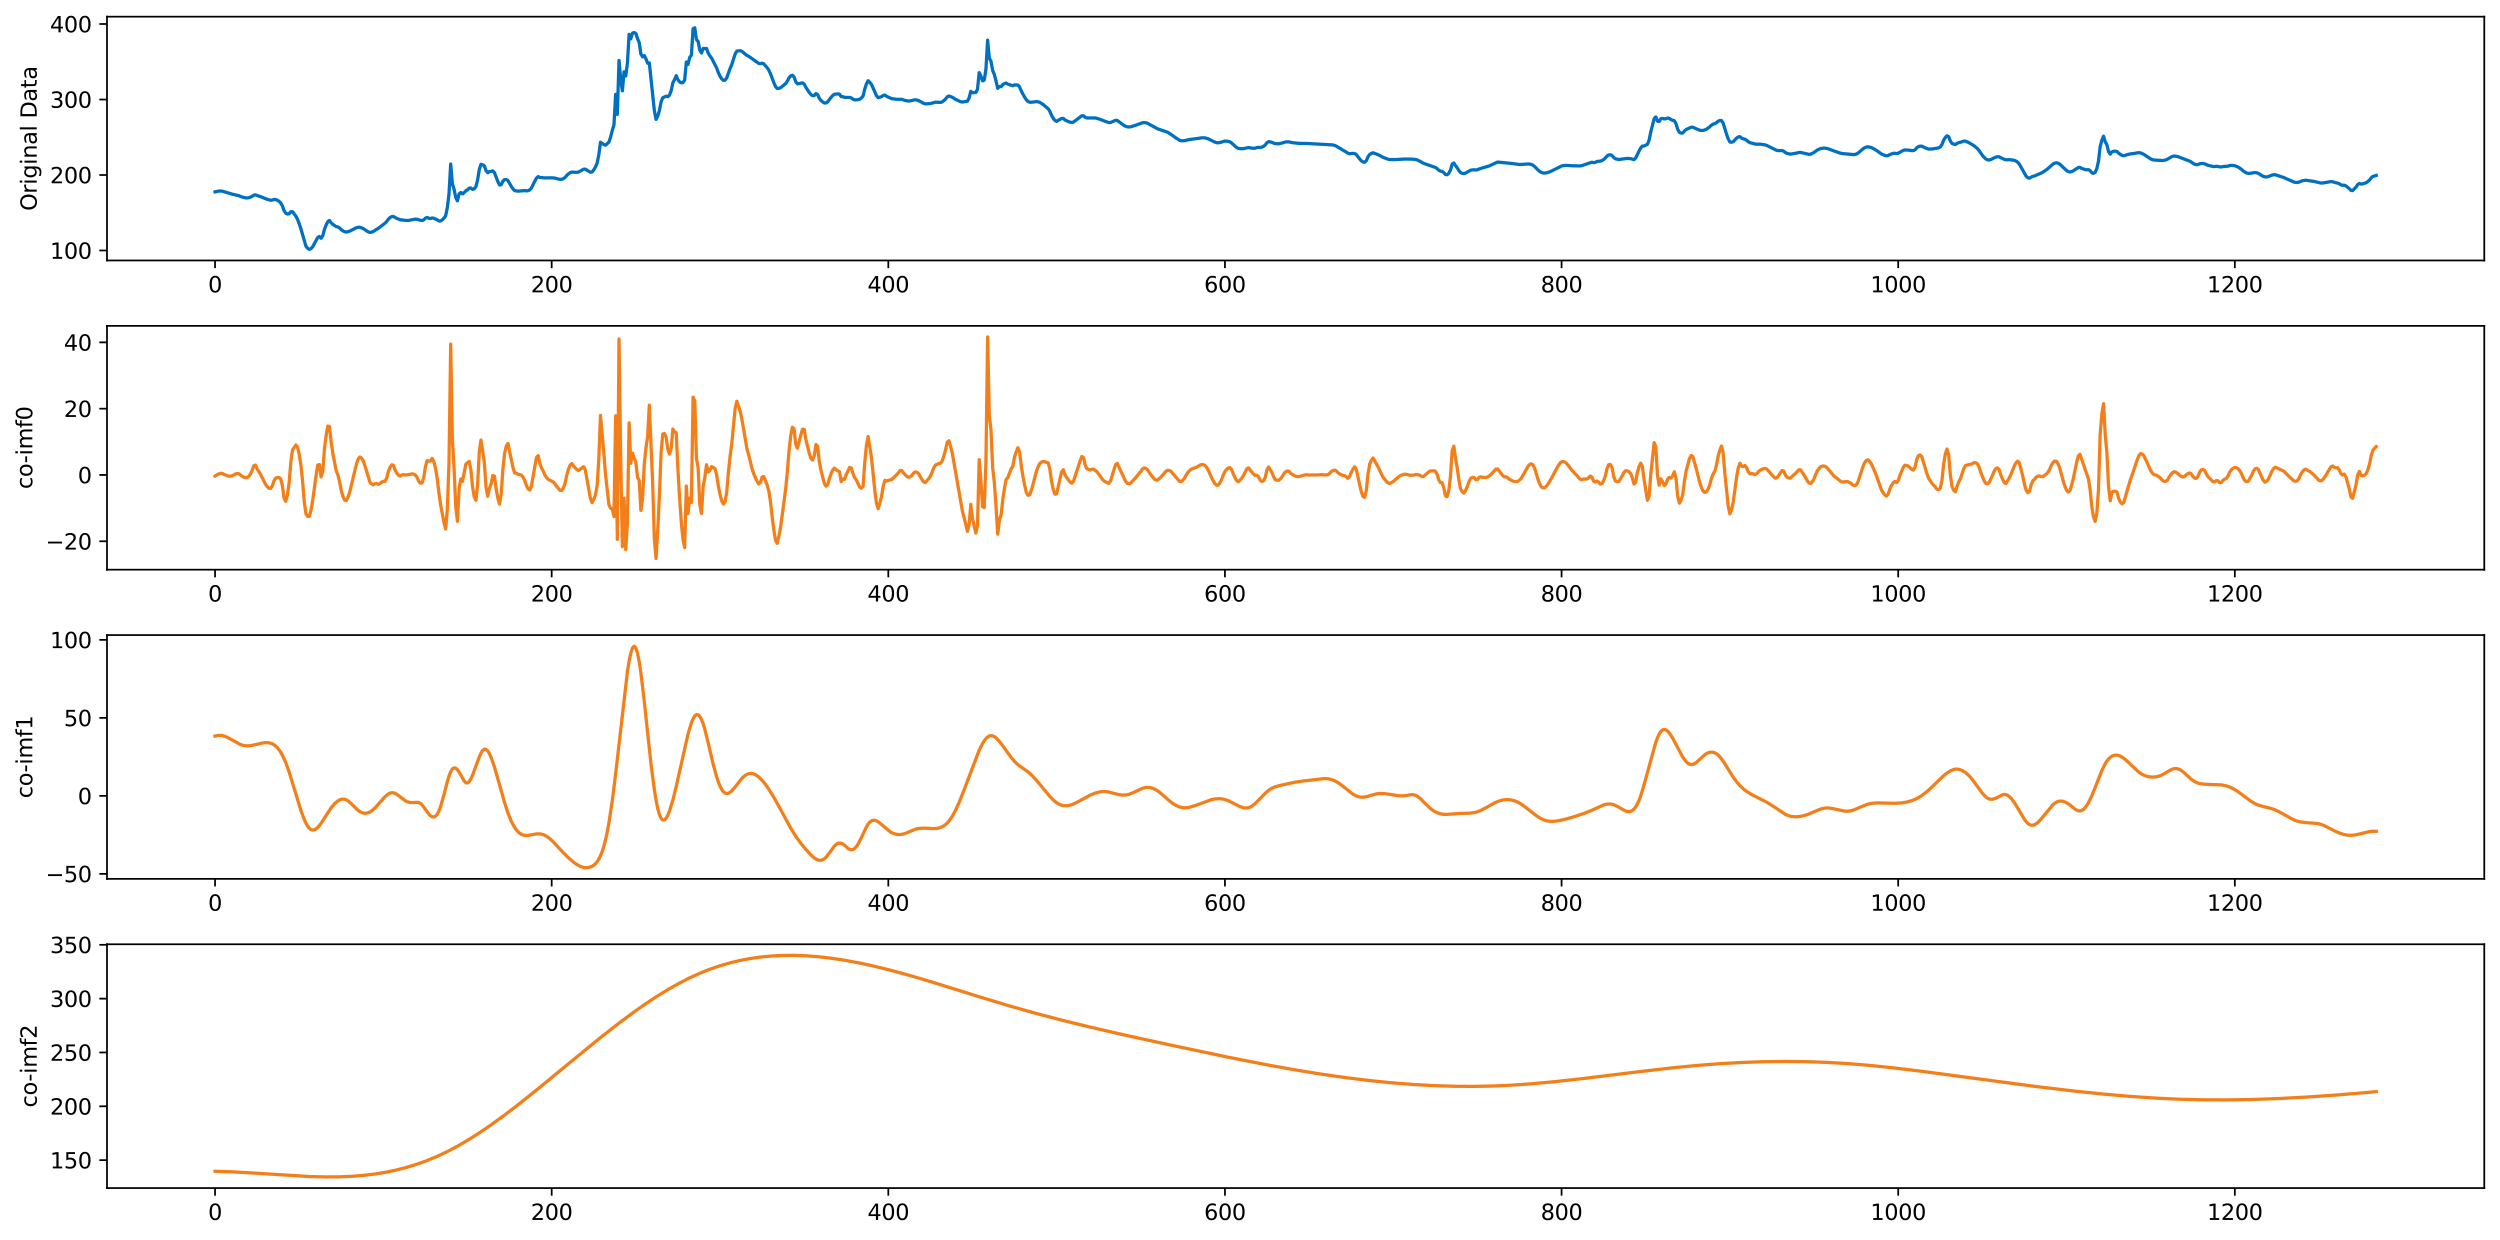 <?xml version="1.0" encoding="utf-8" standalone="no"?>
<!DOCTYPE svg PUBLIC "-//W3C//DTD SVG 1.1//EN"
  "http://www.w3.org/Graphics/SVG/1.1/DTD/svg11.dtd">
<svg xmlns:xlink="http://www.w3.org/1999/xlink" width="1144.533pt" height="567.78pt" viewBox="0 0 1144.533 567.78" xmlns="http://www.w3.org/2000/svg" version="1.1">
 <defs>
  <style type="text/css">*{stroke-linejoin: round; stroke-linecap: butt}</style>
 </defs>
 <g id="figure_1">
  <g id="patch_1">
   <path d="M 0 567.78 
L 1144.533 567.78 
L 1144.533 0 
L 0 0 
z
" style="fill: #ffffff"/>
  </g>
  <g id="axes_1">
   <g id="patch_2">
    <path d="M 48.983 119.246 
L 1137.333 119.246 
L 1137.333 7.637 
L 48.983 7.637 
z
" style="fill: #ffffff"/>
   </g>
   <g id="matplotlib.axis_1">
    <g id="xtick_1">
     <g id="line2d_1">
      <defs>
       <path id="m1a2df0a8dd" d="M 0 0 
L 0 3.5 
" style="stroke: #000000; stroke-width: 0.8"/>
      </defs>
      <g>
       <use xlink:href="#m1a2df0a8dd" x="98.453" y="119.246" style="stroke: #000000; stroke-width: 0.8"/>
      </g>
     </g>
     <g id="text_1">
      <!-- 0 -->
      <g transform="translate(95.272 133.844) scale(0.1 -0.1)">
       <defs>
        <path id="DejaVuSans-30" d="M 2034 4250 
Q 1547 4250 1301 3770 
Q 1056 3291 1056 2328 
Q 1056 1369 1301 889 
Q 1547 409 2034 409 
Q 2525 409 2770 889 
Q 3016 1369 3016 2328 
Q 3016 3291 2770 3770 
Q 2525 4250 2034 4250 
z
M 2034 4750 
Q 2819 4750 3233 4129 
Q 3647 3509 3647 2328 
Q 3647 1150 3233 529 
Q 2819 -91 2034 -91 
Q 1250 -91 836 529 
Q 422 1150 422 2328 
Q 422 3509 836 4129 
Q 1250 4750 2034 4750 
z
" transform="scale(0.016)"/>
       </defs>
       <use xlink:href="#DejaVuSans-30"/>
      </g>
     </g>
    </g>
    <g id="xtick_2">
     <g id="line2d_2">
      <g>
       <use xlink:href="#m1a2df0a8dd" x="252.567" y="119.246" style="stroke: #000000; stroke-width: 0.8"/>
      </g>
     </g>
     <g id="text_2">
      <!-- 200 -->
      <g transform="translate(243.023 133.844) scale(0.1 -0.1)">
       <defs>
        <path id="DejaVuSans-32" d="M 1228 531 
L 3431 531 
L 3431 0 
L 469 0 
L 469 531 
Q 828 903 1448 1529 
Q 2069 2156 2228 2338 
Q 2531 2678 2651 2914 
Q 2772 3150 2772 3378 
Q 2772 3750 2511 3984 
Q 2250 4219 1831 4219 
Q 1534 4219 1204 4116 
Q 875 4013 500 3803 
L 500 4441 
Q 881 4594 1212 4672 
Q 1544 4750 1819 4750 
Q 2544 4750 2975 4387 
Q 3406 4025 3406 3419 
Q 3406 3131 3298 2873 
Q 3191 2616 2906 2266 
Q 2828 2175 2409 1742 
Q 1991 1309 1228 531 
z
" transform="scale(0.016)"/>
       </defs>
       <use xlink:href="#DejaVuSans-32"/>
       <use xlink:href="#DejaVuSans-30" transform="translate(63.623 0)"/>
       <use xlink:href="#DejaVuSans-30" transform="translate(127.246 0)"/>
      </g>
     </g>
    </g>
    <g id="xtick_3">
     <g id="line2d_3">
      <g>
       <use xlink:href="#m1a2df0a8dd" x="406.68" y="119.246" style="stroke: #000000; stroke-width: 0.8"/>
      </g>
     </g>
     <g id="text_3">
      <!-- 400 -->
      <g transform="translate(397.137 133.844) scale(0.1 -0.1)">
       <defs>
        <path id="DejaVuSans-34" d="M 2419 4116 
L 825 1625 
L 2419 1625 
L 2419 4116 
z
M 2253 4666 
L 3047 4666 
L 3047 1625 
L 3713 1625 
L 3713 1100 
L 3047 1100 
L 3047 0 
L 2419 0 
L 2419 1100 
L 313 1100 
L 313 1709 
L 2253 4666 
z
" transform="scale(0.016)"/>
       </defs>
       <use xlink:href="#DejaVuSans-34"/>
       <use xlink:href="#DejaVuSans-30" transform="translate(63.623 0)"/>
       <use xlink:href="#DejaVuSans-30" transform="translate(127.246 0)"/>
      </g>
     </g>
    </g>
    <g id="xtick_4">
     <g id="line2d_4">
      <g>
       <use xlink:href="#m1a2df0a8dd" x="560.794" y="119.246" style="stroke: #000000; stroke-width: 0.8"/>
      </g>
     </g>
     <g id="text_4">
      <!-- 600 -->
      <g transform="translate(551.25 133.844) scale(0.1 -0.1)">
       <defs>
        <path id="DejaVuSans-36" d="M 2113 2584 
Q 1688 2584 1439 2293 
Q 1191 2003 1191 1497 
Q 1191 994 1439 701 
Q 1688 409 2113 409 
Q 2538 409 2786 701 
Q 3034 994 3034 1497 
Q 3034 2003 2786 2293 
Q 2538 2584 2113 2584 
z
M 3366 4563 
L 3366 3988 
Q 3128 4100 2886 4159 
Q 2644 4219 2406 4219 
Q 1781 4219 1451 3797 
Q 1122 3375 1075 2522 
Q 1259 2794 1537 2939 
Q 1816 3084 2150 3084 
Q 2853 3084 3261 2657 
Q 3669 2231 3669 1497 
Q 3669 778 3244 343 
Q 2819 -91 2113 -91 
Q 1303 -91 875 529 
Q 447 1150 447 2328 
Q 447 3434 972 4092 
Q 1497 4750 2381 4750 
Q 2619 4750 2861 4703 
Q 3103 4656 3366 4563 
z
" transform="scale(0.016)"/>
       </defs>
       <use xlink:href="#DejaVuSans-36"/>
       <use xlink:href="#DejaVuSans-30" transform="translate(63.623 0)"/>
       <use xlink:href="#DejaVuSans-30" transform="translate(127.246 0)"/>
      </g>
     </g>
    </g>
    <g id="xtick_5">
     <g id="line2d_5">
      <g>
       <use xlink:href="#m1a2df0a8dd" x="714.908" y="119.246" style="stroke: #000000; stroke-width: 0.8"/>
      </g>
     </g>
     <g id="text_5">
      <!-- 800 -->
      <g transform="translate(705.364 133.844) scale(0.1 -0.1)">
       <defs>
        <path id="DejaVuSans-38" d="M 2034 2216 
Q 1584 2216 1326 1975 
Q 1069 1734 1069 1313 
Q 1069 891 1326 650 
Q 1584 409 2034 409 
Q 2484 409 2743 651 
Q 3003 894 3003 1313 
Q 3003 1734 2745 1975 
Q 2488 2216 2034 2216 
z
M 1403 2484 
Q 997 2584 770 2862 
Q 544 3141 544 3541 
Q 544 4100 942 4425 
Q 1341 4750 2034 4750 
Q 2731 4750 3128 4425 
Q 3525 4100 3525 3541 
Q 3525 3141 3298 2862 
Q 3072 2584 2669 2484 
Q 3125 2378 3379 2068 
Q 3634 1759 3634 1313 
Q 3634 634 3220 271 
Q 2806 -91 2034 -91 
Q 1263 -91 848 271 
Q 434 634 434 1313 
Q 434 1759 690 2068 
Q 947 2378 1403 2484 
z
M 1172 3481 
Q 1172 3119 1398 2916 
Q 1625 2713 2034 2713 
Q 2441 2713 2670 2916 
Q 2900 3119 2900 3481 
Q 2900 3844 2670 4047 
Q 2441 4250 2034 4250 
Q 1625 4250 1398 4047 
Q 1172 3844 1172 3481 
z
" transform="scale(0.016)"/>
       </defs>
       <use xlink:href="#DejaVuSans-38"/>
       <use xlink:href="#DejaVuSans-30" transform="translate(63.623 0)"/>
       <use xlink:href="#DejaVuSans-30" transform="translate(127.246 0)"/>
      </g>
     </g>
    </g>
    <g id="xtick_6">
     <g id="line2d_6">
      <g>
       <use xlink:href="#m1a2df0a8dd" x="869.021" y="119.246" style="stroke: #000000; stroke-width: 0.8"/>
      </g>
     </g>
     <g id="text_6">
      <!-- 1000 -->
      <g transform="translate(856.296 133.844) scale(0.1 -0.1)">
       <defs>
        <path id="DejaVuSans-31" d="M 794 531 
L 1825 531 
L 1825 4091 
L 703 3866 
L 703 4441 
L 1819 4666 
L 2450 4666 
L 2450 531 
L 3481 531 
L 3481 0 
L 794 0 
L 794 531 
z
" transform="scale(0.016)"/>
       </defs>
       <use xlink:href="#DejaVuSans-31"/>
       <use xlink:href="#DejaVuSans-30" transform="translate(63.623 0)"/>
       <use xlink:href="#DejaVuSans-30" transform="translate(127.246 0)"/>
       <use xlink:href="#DejaVuSans-30" transform="translate(190.869 0)"/>
      </g>
     </g>
    </g>
    <g id="xtick_7">
     <g id="line2d_7">
      <g>
       <use xlink:href="#m1a2df0a8dd" x="1023.135" y="119.246" style="stroke: #000000; stroke-width: 0.8"/>
      </g>
     </g>
     <g id="text_7">
      <!-- 1200 -->
      <g transform="translate(1010.41 133.844) scale(0.1 -0.1)">
       <use xlink:href="#DejaVuSans-31"/>
       <use xlink:href="#DejaVuSans-32" transform="translate(63.623 0)"/>
       <use xlink:href="#DejaVuSans-30" transform="translate(127.246 0)"/>
       <use xlink:href="#DejaVuSans-30" transform="translate(190.869 0)"/>
      </g>
     </g>
    </g>
   </g>
   <g id="matplotlib.axis_2">
    <g id="ytick_1">
     <g id="line2d_8">
      <defs>
       <path id="m0f2ce4bbbf" d="M 0 0 
L -3.5 0 
" style="stroke: #000000; stroke-width: 0.8"/>
      </defs>
      <g>
       <use xlink:href="#m0f2ce4bbbf" x="48.983" y="114.674" style="stroke: #000000; stroke-width: 0.8"/>
      </g>
     </g>
     <g id="text_8">
      <!-- 100 -->
      <g transform="translate(22.895 118.473) scale(0.1 -0.1)">
       <use xlink:href="#DejaVuSans-31"/>
       <use xlink:href="#DejaVuSans-30" transform="translate(63.623 0)"/>
       <use xlink:href="#DejaVuSans-30" transform="translate(127.246 0)"/>
      </g>
     </g>
    </g>
    <g id="ytick_2">
     <g id="line2d_9">
      <g>
       <use xlink:href="#m0f2ce4bbbf" x="48.983" y="80.116" style="stroke: #000000; stroke-width: 0.8"/>
      </g>
     </g>
     <g id="text_9">
      <!-- 200 -->
      <g transform="translate(22.895 83.915) scale(0.1 -0.1)">
       <use xlink:href="#DejaVuSans-32"/>
       <use xlink:href="#DejaVuSans-30" transform="translate(63.623 0)"/>
       <use xlink:href="#DejaVuSans-30" transform="translate(127.246 0)"/>
      </g>
     </g>
    </g>
    <g id="ytick_3">
     <g id="line2d_10">
      <g>
       <use xlink:href="#m0f2ce4bbbf" x="48.983" y="45.557" style="stroke: #000000; stroke-width: 0.8"/>
      </g>
     </g>
     <g id="text_10">
      <!-- 300 -->
      <g transform="translate(22.895 49.357) scale(0.1 -0.1)">
       <defs>
        <path id="DejaVuSans-33" d="M 2597 2516 
Q 3050 2419 3304 2112 
Q 3559 1806 3559 1356 
Q 3559 666 3084 287 
Q 2609 -91 1734 -91 
Q 1441 -91 1130 -33 
Q 819 25 488 141 
L 488 750 
Q 750 597 1062 519 
Q 1375 441 1716 441 
Q 2309 441 2620 675 
Q 2931 909 2931 1356 
Q 2931 1769 2642 2001 
Q 2353 2234 1838 2234 
L 1294 2234 
L 1294 2753 
L 1863 2753 
Q 2328 2753 2575 2939 
Q 2822 3125 2822 3475 
Q 2822 3834 2567 4026 
Q 2313 4219 1838 4219 
Q 1578 4219 1281 4162 
Q 984 4106 628 3988 
L 628 4550 
Q 988 4650 1302 4700 
Q 1616 4750 1894 4750 
Q 2613 4750 3031 4423 
Q 3450 4097 3450 3541 
Q 3450 3153 3228 2886 
Q 3006 2619 2597 2516 
z
" transform="scale(0.016)"/>
       </defs>
       <use xlink:href="#DejaVuSans-33"/>
       <use xlink:href="#DejaVuSans-30" transform="translate(63.623 0)"/>
       <use xlink:href="#DejaVuSans-30" transform="translate(127.246 0)"/>
      </g>
     </g>
    </g>
    <g id="ytick_4">
     <g id="line2d_11">
      <g>
       <use xlink:href="#m0f2ce4bbbf" x="48.983" y="10.999" style="stroke: #000000; stroke-width: 0.8"/>
      </g>
     </g>
     <g id="text_11">
      <!-- 400 -->
      <g transform="translate(22.895 14.798) scale(0.1 -0.1)">
       <use xlink:href="#DejaVuSans-34"/>
       <use xlink:href="#DejaVuSans-30" transform="translate(63.623 0)"/>
       <use xlink:href="#DejaVuSans-30" transform="translate(127.246 0)"/>
      </g>
     </g>
    </g>
    <g id="text_12">
     <!-- Original Data -->
     <g transform="translate(16.816 96.534) rotate(-90) scale(0.1 -0.1)">
      <defs>
       <path id="DejaVuSans-4f" d="M 2522 4238 
Q 1834 4238 1429 3725 
Q 1025 3213 1025 2328 
Q 1025 1447 1429 934 
Q 1834 422 2522 422 
Q 3209 422 3611 934 
Q 4013 1447 4013 2328 
Q 4013 3213 3611 3725 
Q 3209 4238 2522 4238 
z
M 2522 4750 
Q 3503 4750 4090 4092 
Q 4678 3434 4678 2328 
Q 4678 1225 4090 567 
Q 3503 -91 2522 -91 
Q 1538 -91 948 565 
Q 359 1222 359 2328 
Q 359 3434 948 4092 
Q 1538 4750 2522 4750 
z
" transform="scale(0.016)"/>
       <path id="DejaVuSans-72" d="M 2631 2963 
Q 2534 3019 2420 3045 
Q 2306 3072 2169 3072 
Q 1681 3072 1420 2755 
Q 1159 2438 1159 1844 
L 1159 0 
L 581 0 
L 581 3500 
L 1159 3500 
L 1159 2956 
Q 1341 3275 1631 3429 
Q 1922 3584 2338 3584 
Q 2397 3584 2469 3576 
Q 2541 3569 2628 3553 
L 2631 2963 
z
" transform="scale(0.016)"/>
       <path id="DejaVuSans-69" d="M 603 3500 
L 1178 3500 
L 1178 0 
L 603 0 
L 603 3500 
z
M 603 4863 
L 1178 4863 
L 1178 4134 
L 603 4134 
L 603 4863 
z
" transform="scale(0.016)"/>
       <path id="DejaVuSans-67" d="M 2906 1791 
Q 2906 2416 2648 2759 
Q 2391 3103 1925 3103 
Q 1463 3103 1205 2759 
Q 947 2416 947 1791 
Q 947 1169 1205 825 
Q 1463 481 1925 481 
Q 2391 481 2648 825 
Q 2906 1169 2906 1791 
z
M 3481 434 
Q 3481 -459 3084 -895 
Q 2688 -1331 1869 -1331 
Q 1566 -1331 1297 -1286 
Q 1028 -1241 775 -1147 
L 775 -588 
Q 1028 -725 1275 -790 
Q 1522 -856 1778 -856 
Q 2344 -856 2625 -561 
Q 2906 -266 2906 331 
L 2906 616 
Q 2728 306 2450 153 
Q 2172 0 1784 0 
Q 1141 0 747 490 
Q 353 981 353 1791 
Q 353 2603 747 3093 
Q 1141 3584 1784 3584 
Q 2172 3584 2450 3431 
Q 2728 3278 2906 2969 
L 2906 3500 
L 3481 3500 
L 3481 434 
z
" transform="scale(0.016)"/>
       <path id="DejaVuSans-6e" d="M 3513 2113 
L 3513 0 
L 2938 0 
L 2938 2094 
Q 2938 2591 2744 2837 
Q 2550 3084 2163 3084 
Q 1697 3084 1428 2787 
Q 1159 2491 1159 1978 
L 1159 0 
L 581 0 
L 581 3500 
L 1159 3500 
L 1159 2956 
Q 1366 3272 1645 3428 
Q 1925 3584 2291 3584 
Q 2894 3584 3203 3211 
Q 3513 2838 3513 2113 
z
" transform="scale(0.016)"/>
       <path id="DejaVuSans-61" d="M 2194 1759 
Q 1497 1759 1228 1600 
Q 959 1441 959 1056 
Q 959 750 1161 570 
Q 1363 391 1709 391 
Q 2188 391 2477 730 
Q 2766 1069 2766 1631 
L 2766 1759 
L 2194 1759 
z
M 3341 1997 
L 3341 0 
L 2766 0 
L 2766 531 
Q 2569 213 2275 61 
Q 1981 -91 1556 -91 
Q 1019 -91 701 211 
Q 384 513 384 1019 
Q 384 1609 779 1909 
Q 1175 2209 1959 2209 
L 2766 2209 
L 2766 2266 
Q 2766 2663 2505 2880 
Q 2244 3097 1772 3097 
Q 1472 3097 1187 3025 
Q 903 2953 641 2809 
L 641 3341 
Q 956 3463 1253 3523 
Q 1550 3584 1831 3584 
Q 2591 3584 2966 3190 
Q 3341 2797 3341 1997 
z
" transform="scale(0.016)"/>
       <path id="DejaVuSans-6c" d="M 603 4863 
L 1178 4863 
L 1178 0 
L 603 0 
L 603 4863 
z
" transform="scale(0.016)"/>
       <path id="DejaVuSans-20" transform="scale(0.016)"/>
       <path id="DejaVuSans-44" d="M 1259 4147 
L 1259 519 
L 2022 519 
Q 2988 519 3436 956 
Q 3884 1394 3884 2338 
Q 3884 3275 3436 3711 
Q 2988 4147 2022 4147 
L 1259 4147 
z
M 628 4666 
L 1925 4666 
Q 3281 4666 3915 4102 
Q 4550 3538 4550 2338 
Q 4550 1131 3912 565 
Q 3275 0 1925 0 
L 628 0 
L 628 4666 
z
" transform="scale(0.016)"/>
       <path id="DejaVuSans-74" d="M 1172 4494 
L 1172 3500 
L 2356 3500 
L 2356 3053 
L 1172 3053 
L 1172 1153 
Q 1172 725 1289 603 
Q 1406 481 1766 481 
L 2356 481 
L 2356 0 
L 1766 0 
Q 1100 0 847 248 
Q 594 497 594 1153 
L 594 3053 
L 172 3053 
L 172 3500 
L 594 3500 
L 594 4494 
L 1172 4494 
z
" transform="scale(0.016)"/>
      </defs>
      <use xlink:href="#DejaVuSans-4f"/>
      <use xlink:href="#DejaVuSans-72" transform="translate(78.711 0)"/>
      <use xlink:href="#DejaVuSans-69" transform="translate(119.824 0)"/>
      <use xlink:href="#DejaVuSans-67" transform="translate(147.607 0)"/>
      <use xlink:href="#DejaVuSans-69" transform="translate(211.084 0)"/>
      <use xlink:href="#DejaVuSans-6e" transform="translate(238.867 0)"/>
      <use xlink:href="#DejaVuSans-61" transform="translate(302.246 0)"/>
      <use xlink:href="#DejaVuSans-6c" transform="translate(363.525 0)"/>
      <use xlink:href="#DejaVuSans-20" transform="translate(391.309 0)"/>
      <use xlink:href="#DejaVuSans-44" transform="translate(423.096 0)"/>
      <use xlink:href="#DejaVuSans-61" transform="translate(500.098 0)"/>
      <use xlink:href="#DejaVuSans-74" transform="translate(561.377 0)"/>
      <use xlink:href="#DejaVuSans-61" transform="translate(600.586 0)"/>
     </g>
    </g>
   </g>
   <g id="line2d_12">
    <path d="M 98.453 87.847 
L 99.994 87.508 
L 100.765 87.432 
L 101.536 87.474 
L 103.847 88.134 
L 106.159 88.847 
L 109.241 89.566 
L 110.782 90.178 
L 112.323 90.579 
L 113.094 90.614 
L 113.865 90.523 
L 114.635 90.271 
L 115.406 89.881 
L 116.176 89.333 
L 116.947 89.202 
L 118.488 89.759 
L 120.029 90.316 
L 122.341 91.279 
L 123.882 91.666 
L 124.653 91.61 
L 125.423 91.312 
L 126.194 91.333 
L 126.964 91.677 
L 127.735 92.147 
L 128.505 92.882 
L 129.276 94.272 
L 130.047 96.382 
L 130.817 97.621 
L 131.588 97.972 
L 132.358 97.875 
L 133.129 96.919 
L 133.899 96.903 
L 135.441 98.933 
L 136.211 100.431 
L 136.982 102.424 
L 137.752 104.73 
L 140.064 112.715 
L 140.834 113.665 
L 141.605 114.173 
L 142.376 113.833 
L 143.146 112.976 
L 145.458 108.726 
L 146.228 108.265 
L 146.999 109.064 
L 147.77 107.947 
L 148.54 105.021 
L 149.311 103.031 
L 150.081 101.442 
L 150.852 100.933 
L 151.622 102.043 
L 152.393 102.728 
L 153.934 103.76 
L 154.705 103.882 
L 155.475 104.374 
L 156.246 105.153 
L 157.016 105.69 
L 157.787 106.081 
L 158.558 106.245 
L 160.099 105.821 
L 163.181 104.248 
L 163.952 104.032 
L 164.722 104.023 
L 166.263 104.627 
L 168.575 106.155 
L 169.346 106.395 
L 170.116 106.285 
L 170.887 106.009 
L 172.428 104.966 
L 173.198 104.532 
L 176.281 102.167 
L 177.051 101.382 
L 177.822 100.309 
L 178.592 99.576 
L 179.363 99.142 
L 180.133 99.105 
L 181.675 100.014 
L 183.216 100.607 
L 184.757 100.77 
L 185.527 100.927 
L 187.069 100.908 
L 188.61 100.596 
L 190.151 100.317 
L 190.921 100.369 
L 192.463 100.839 
L 193.233 100.96 
L 194.004 100.663 
L 194.774 99.862 
L 195.545 99.561 
L 196.315 99.907 
L 197.086 100.041 
L 197.857 99.783 
L 198.627 99.937 
L 200.168 100.622 
L 200.939 101.166 
L 201.709 101.165 
L 202.48 100.61 
L 203.25 99.847 
L 204.021 98.797 
L 204.792 95.101 
L 205.562 88.686 
L 206.333 75.1 
L 207.103 84.144 
L 207.874 86.603 
L 208.644 90.399 
L 209.415 91.953 
L 210.186 88.761 
L 210.956 88.13 
L 211.727 88.776 
L 212.497 88.192 
L 213.268 87.345 
L 214.038 86.901 
L 214.809 86.133 
L 215.58 86.074 
L 216.35 86.699 
L 217.121 86.443 
L 217.891 85.389 
L 218.662 82.335 
L 219.432 77.579 
L 220.203 75.199 
L 220.974 75.45 
L 221.744 75.913 
L 222.515 78.156 
L 223.285 79.082 
L 224.056 78.529 
L 224.826 78.471 
L 225.597 78.22 
L 226.368 79.043 
L 227.909 83.1 
L 228.679 84.678 
L 229.45 84.579 
L 230.22 82.979 
L 230.991 82.201 
L 231.762 82.197 
L 232.532 82.619 
L 234.073 85.312 
L 234.844 86.475 
L 235.614 87.261 
L 237.155 87.507 
L 240.238 87.257 
L 241.008 87.4 
L 241.779 87.284 
L 242.549 86.924 
L 243.32 86.007 
L 244.861 82.918 
L 245.632 81.491 
L 246.402 80.848 
L 247.173 81.245 
L 249.485 81.455 
L 251.796 81.42 
L 253.337 81.438 
L 254.108 81.556 
L 255.649 81.977 
L 256.42 82.122 
L 257.19 82.07 
L 257.961 81.767 
L 258.731 81.195 
L 259.502 80.278 
L 260.273 79.562 
L 261.043 79.05 
L 261.814 78.767 
L 263.355 78.89 
L 264.125 78.888 
L 264.896 78.742 
L 267.208 77.458 
L 267.978 77.428 
L 270.29 78.875 
L 271.06 78.721 
L 271.831 77.732 
L 272.602 76.462 
L 273.372 74.668 
L 274.143 70.893 
L 274.913 65.118 
L 276.454 66.156 
L 277.225 66.486 
L 278.766 65.05 
L 279.537 62.71 
L 280.307 59.721 
L 281.078 57.232 
L 281.848 43.192 
L 282.619 52.375 
L 283.39 27.674 
L 284.16 36.194 
L 284.931 41.608 
L 285.701 32.859 
L 286.472 34.78 
L 287.242 28.942 
L 288.013 15.726 
L 288.784 17.769 
L 289.554 15.168 
L 290.325 14.896 
L 291.095 15.304 
L 291.866 17.683 
L 292.636 19.484 
L 293.407 24.685 
L 294.177 26.013 
L 294.948 25.456 
L 295.719 26.9 
L 296.489 28.949 
L 297.26 28.782 
L 299.571 50.639 
L 300.342 54.652 
L 301.113 53.238 
L 301.883 50.596 
L 302.654 46.632 
L 303.424 44.738 
L 304.965 44.024 
L 305.736 44.278 
L 306.507 43.542 
L 307.277 41.507 
L 308.048 37.888 
L 308.818 36.454 
L 309.589 34.654 
L 310.359 36.511 
L 311.13 37.483 
L 311.901 37.917 
L 312.671 37.797 
L 313.442 36.677 
L 314.212 28.394 
L 314.983 29.503 
L 315.753 26.269 
L 316.524 25.333 
L 317.295 13.18 
L 318.065 12.71 
L 318.836 18.165 
L 319.606 18.917 
L 320.377 22.937 
L 321.147 24.266 
L 321.918 22.207 
L 322.689 22.264 
L 323.459 22.169 
L 324.23 24.316 
L 325 25.571 
L 325.771 26.589 
L 328.082 31.097 
L 328.853 33.195 
L 329.624 34.853 
L 330.394 36.088 
L 331.165 36.782 
L 331.935 36.72 
L 332.706 35.631 
L 334.247 31.335 
L 335.018 29.556 
L 336.559 24.746 
L 337.329 23.387 
L 338.87 23.206 
L 339.641 23.484 
L 341.182 24.775 
L 341.953 25.376 
L 342.723 25.746 
L 347.347 29.022 
L 348.117 29.161 
L 348.888 28.916 
L 349.658 29.23 
L 351.2 30.986 
L 351.97 32.127 
L 352.741 33.777 
L 354.282 37.876 
L 355.052 39.604 
L 355.823 40.542 
L 356.593 40.43 
L 357.364 40.176 
L 359.676 38.274 
L 360.446 37.164 
L 361.217 35.643 
L 361.987 34.739 
L 362.758 34.454 
L 363.529 35.233 
L 364.299 37.418 
L 365.07 38.394 
L 367.381 37.938 
L 368.152 38.441 
L 368.923 39.965 
L 370.464 42.278 
L 371.234 43.243 
L 372.005 43.829 
L 372.775 43.759 
L 373.546 42.866 
L 374.317 43.27 
L 375.087 45.006 
L 375.858 45.999 
L 376.628 46.644 
L 377.399 47.136 
L 378.169 47.142 
L 378.94 46.596 
L 380.481 44.555 
L 381.252 43.711 
L 382.022 43.134 
L 383.563 42.995 
L 384.334 43.096 
L 385.104 44.252 
L 385.875 44.223 
L 386.646 44.621 
L 388.957 44.595 
L 389.728 44.827 
L 390.498 45.432 
L 391.269 45.727 
L 392.81 45.652 
L 393.581 45.429 
L 394.351 44.87 
L 395.122 43.984 
L 395.892 40.825 
L 396.663 38.399 
L 397.434 36.959 
L 398.204 37.7 
L 398.975 38.666 
L 401.286 43.84 
L 402.057 44.724 
L 403.598 44.267 
L 404.369 43.669 
L 405.139 43.548 
L 405.91 44.104 
L 408.222 45.167 
L 410.533 45.467 
L 412.845 45.472 
L 414.386 46.004 
L 415.927 46.263 
L 417.468 46.054 
L 418.239 45.803 
L 419.009 45.711 
L 419.78 45.805 
L 420.551 46.035 
L 422.862 47.307 
L 423.633 47.541 
L 425.945 47.416 
L 428.256 46.788 
L 430.568 46.882 
L 431.339 46.641 
L 432.109 46.069 
L 432.88 45.337 
L 433.65 44.35 
L 434.421 43.95 
L 435.962 44.502 
L 437.503 45.494 
L 439.815 46.59 
L 440.585 46.704 
L 442.897 46.355 
L 443.668 44.835 
L 444.438 41.813 
L 445.209 42.445 
L 446.75 42.335 
L 447.52 40.791 
L 448.291 33.251 
L 449.062 34.791 
L 449.832 37.016 
L 450.603 36.677 
L 451.373 31.642 
L 452.144 18.374 
L 452.914 26.529 
L 453.685 28.075 
L 454.456 32.237 
L 455.226 34.133 
L 455.997 37.052 
L 456.767 40.458 
L 457.538 39.6 
L 458.308 39.68 
L 459.079 38.764 
L 459.85 38.261 
L 460.62 38.018 
L 461.391 38.519 
L 463.702 39.257 
L 464.473 38.875 
L 466.014 38.925 
L 466.785 39.801 
L 467.555 41.669 
L 469.096 44.5 
L 469.867 45.663 
L 470.638 46.396 
L 471.408 46.822 
L 472.949 46.735 
L 474.49 46.502 
L 475.261 46.613 
L 476.032 46.852 
L 477.573 47.857 
L 479.884 49.799 
L 480.655 51.018 
L 481.425 52.833 
L 482.196 54.187 
L 482.967 55.148 
L 483.737 55.537 
L 486.049 54.218 
L 486.819 54.227 
L 487.59 54.934 
L 489.131 55.648 
L 489.902 55.942 
L 490.672 56.077 
L 491.443 55.881 
L 495.296 52.974 
L 496.066 53.016 
L 496.837 53.718 
L 497.607 54.019 
L 501.46 53.999 
L 503.001 54.423 
L 506.854 55.862 
L 507.625 56.112 
L 508.395 56.084 
L 510.707 55.084 
L 511.478 55.149 
L 514.56 57.42 
L 515.33 57.811 
L 516.101 58.074 
L 516.872 58.124 
L 517.642 58.058 
L 519.954 57.326 
L 523.036 56.213 
L 523.807 56.109 
L 524.577 56.206 
L 525.348 56.435 
L 529.971 58.979 
L 534.595 60.565 
L 536.136 61.54 
L 538.447 63.223 
L 539.989 64.2 
L 540.759 64.46 
L 542.3 64.411 
L 544.612 63.848 
L 546.153 63.669 
L 548.465 63.366 
L 550.006 63.101 
L 551.547 63.094 
L 553.088 63.538 
L 556.171 65.057 
L 556.941 65.306 
L 557.712 65.389 
L 559.253 65.069 
L 560.023 64.766 
L 560.794 64.598 
L 562.335 64.704 
L 563.106 64.967 
L 563.876 65.47 
L 565.417 66.933 
L 566.188 67.547 
L 566.959 67.957 
L 568.5 68.107 
L 569.27 68.043 
L 571.582 67.55 
L 573.123 67.838 
L 573.894 67.906 
L 574.664 67.831 
L 575.435 67.551 
L 576.205 67.454 
L 576.976 67.514 
L 577.746 67.34 
L 578.517 66.981 
L 579.288 66.326 
L 580.058 65.283 
L 580.829 64.837 
L 582.37 65.174 
L 583.14 65.542 
L 583.911 65.786 
L 585.452 65.82 
L 586.993 65.464 
L 588.534 64.978 
L 590.076 64.948 
L 591.617 65.316 
L 594.699 65.637 
L 598.552 65.684 
L 610.11 66.35 
L 610.881 66.528 
L 611.651 66.838 
L 614.734 68.698 
L 616.275 69.583 
L 617.045 70.138 
L 617.816 70.367 
L 619.357 70.248 
L 620.128 70.261 
L 620.898 70.742 
L 622.439 72.726 
L 623.21 73.589 
L 623.981 74.161 
L 624.751 74.277 
L 625.522 73.549 
L 626.292 71.781 
L 627.063 70.692 
L 627.833 70.231 
L 628.604 69.938 
L 630.916 70.826 
L 633.227 72.048 
L 635.539 72.92 
L 636.31 73.065 
L 638.621 73.06 
L 643.245 72.807 
L 646.327 72.851 
L 647.868 72.972 
L 648.639 73.162 
L 650.18 73.881 
L 651.721 74.78 
L 657.115 76.645 
L 657.886 77.151 
L 658.656 77.908 
L 659.427 78.336 
L 660.197 78.452 
L 660.968 78.996 
L 661.738 79.893 
L 662.509 79.994 
L 663.279 79.347 
L 664.05 77.828 
L 664.821 75.113 
L 665.591 74.609 
L 666.362 75.84 
L 667.132 76.844 
L 667.903 78.091 
L 668.673 79.04 
L 669.444 79.332 
L 670.215 79.482 
L 670.985 79.208 
L 673.297 77.911 
L 674.838 77.707 
L 675.609 77.839 
L 676.379 77.728 
L 677.15 77.353 
L 681.773 75.964 
L 685.626 74.196 
L 691.79 74.797 
L 695.643 75.316 
L 697.184 75.244 
L 699.496 75.058 
L 700.267 75.102 
L 701.037 75.287 
L 701.808 75.648 
L 702.578 76.235 
L 704.12 77.838 
L 704.89 78.473 
L 705.661 78.954 
L 706.431 79.172 
L 707.202 79.258 
L 708.743 78.949 
L 710.284 78.311 
L 714.908 75.994 
L 716.449 75.734 
L 717.99 75.766 
L 720.302 75.923 
L 723.384 75.95 
L 724.154 75.831 
L 728.778 74.281 
L 729.548 74.46 
L 730.319 74.336 
L 731.089 73.965 
L 731.86 73.815 
L 732.631 73.797 
L 733.401 73.516 
L 734.172 73.014 
L 734.942 72.349 
L 735.713 71.434 
L 736.483 70.924 
L 737.254 70.858 
L 738.025 71.196 
L 738.795 72.138 
L 739.566 72.696 
L 741.107 73.019 
L 744.96 72.513 
L 746.501 72.619 
L 748.042 73.08 
L 748.813 72.403 
L 750.354 69.195 
L 751.124 67.746 
L 751.895 66.852 
L 752.665 66.84 
L 754.206 66.101 
L 754.977 64.178 
L 755.748 60.406 
L 757.289 54.334 
L 758.059 53.532 
L 758.83 55.5 
L 759.6 55.629 
L 760.371 54.326 
L 761.142 54.196 
L 761.912 54.445 
L 762.683 54.319 
L 763.453 54.02 
L 764.224 54.184 
L 764.994 54.742 
L 765.765 55.082 
L 766.536 55.288 
L 767.306 56.665 
L 768.077 59.22 
L 768.847 60.596 
L 769.618 60.925 
L 770.388 60.891 
L 771.159 59.982 
L 771.93 59.328 
L 774.241 58.219 
L 775.012 58.24 
L 776.553 58.974 
L 778.094 59.581 
L 778.865 59.724 
L 779.635 59.724 
L 780.406 59.518 
L 781.176 59.189 
L 782.717 58.079 
L 783.488 57.343 
L 784.259 56.847 
L 785.029 56.64 
L 785.8 56.167 
L 786.57 55.5 
L 787.341 55.188 
L 788.111 55.17 
L 788.882 56.374 
L 790.423 61.36 
L 791.194 63.598 
L 791.964 64.994 
L 792.735 65.105 
L 793.505 64.891 
L 795.047 63.218 
L 795.817 62.681 
L 796.588 62.589 
L 797.358 63.246 
L 798.129 63.593 
L 798.899 63.757 
L 799.67 64.258 
L 800.441 64.939 
L 801.211 65.344 
L 802.752 65.722 
L 803.523 65.953 
L 804.293 66.027 
L 805.835 65.997 
L 808.146 66.343 
L 808.917 66.617 
L 813.54 68.914 
L 815.852 68.946 
L 816.622 69.223 
L 817.393 69.848 
L 818.164 70.239 
L 819.705 70.571 
L 822.787 70.03 
L 823.558 69.81 
L 824.328 69.78 
L 828.181 70.671 
L 828.952 70.588 
L 830.493 69.795 
L 832.034 68.649 
L 833.575 67.981 
L 835.116 67.783 
L 836.657 68.004 
L 838.969 68.875 
L 842.051 69.968 
L 843.592 70.339 
L 845.133 70.452 
L 847.445 70.66 
L 848.216 70.76 
L 848.986 70.735 
L 849.757 70.577 
L 850.527 70.192 
L 852.839 68.211 
L 853.61 67.675 
L 854.38 67.346 
L 855.151 67.199 
L 856.692 67.541 
L 858.233 68.336 
L 859.774 69.359 
L 861.315 70.474 
L 862.857 71.144 
L 863.627 71.34 
L 864.398 71.227 
L 865.168 70.775 
L 866.709 70.231 
L 867.48 70.149 
L 868.251 70.325 
L 869.021 70.159 
L 870.562 69.274 
L 871.333 68.869 
L 872.103 68.644 
L 873.645 68.721 
L 875.186 68.952 
L 875.956 68.977 
L 876.727 68.581 
L 877.497 67.675 
L 878.268 67.141 
L 879.038 66.917 
L 879.809 66.912 
L 881.35 67.679 
L 882.891 68.235 
L 884.432 68.226 
L 887.515 67.689 
L 888.285 67.266 
L 889.056 66.143 
L 889.826 64.215 
L 890.597 62.909 
L 891.368 62.165 
L 892.138 62.622 
L 892.909 64.582 
L 893.679 65.671 
L 894.45 65.995 
L 895.22 66.158 
L 895.991 65.629 
L 896.762 65.292 
L 897.532 65.131 
L 899.073 64.591 
L 899.844 64.616 
L 901.385 65.312 
L 903.697 66.689 
L 905.238 67.989 
L 906.008 68.905 
L 907.549 71.105 
L 908.32 72.02 
L 909.091 72.733 
L 909.861 73.135 
L 910.632 73.266 
L 911.402 73.054 
L 912.943 72.279 
L 913.714 71.928 
L 914.485 71.752 
L 915.255 71.814 
L 916.796 72.592 
L 917.567 72.935 
L 918.337 73.135 
L 919.879 73.12 
L 921.42 73.266 
L 922.19 73.421 
L 922.961 73.744 
L 923.731 74.272 
L 924.502 75.189 
L 927.584 80.652 
L 928.355 81.377 
L 929.125 81.582 
L 929.896 81.083 
L 930.667 80.748 
L 931.437 80.554 
L 933.749 79.534 
L 934.519 79.252 
L 936.06 78.316 
L 937.602 77.155 
L 939.913 75.088 
L 940.684 74.689 
L 941.454 74.537 
L 942.225 74.721 
L 942.996 75.156 
L 946.078 78.054 
L 946.848 78.544 
L 947.619 78.738 
L 948.39 78.548 
L 949.16 78.23 
L 951.472 76.688 
L 952.242 76.621 
L 953.013 77.102 
L 954.554 77.612 
L 955.325 77.768 
L 956.095 77.646 
L 956.866 78.097 
L 957.636 79.092 
L 958.407 79.346 
L 959.178 78.944 
L 959.948 77.21 
L 960.719 73.762 
L 961.489 67.102 
L 962.26 64.157 
L 963.03 62.348 
L 963.801 64.922 
L 964.572 66.318 
L 965.342 69.475 
L 966.113 70.569 
L 966.883 69.469 
L 967.654 69.249 
L 968.424 69.21 
L 969.195 69.364 
L 969.965 70.171 
L 971.507 71.165 
L 972.277 71.322 
L 973.818 70.819 
L 975.359 70.444 
L 976.901 70.274 
L 978.442 69.992 
L 979.212 69.903 
L 979.983 69.996 
L 981.524 70.696 
L 984.606 72.763 
L 985.377 73.078 
L 986.147 73.27 
L 989.23 73.433 
L 990 73.488 
L 990.771 73.416 
L 991.541 73.213 
L 992.312 72.876 
L 993.853 71.935 
L 994.624 71.597 
L 995.394 71.418 
L 996.935 71.65 
L 1000.788 73.163 
L 1002.329 73.698 
L 1003.1 74.111 
L 1003.87 74.7 
L 1004.641 75.117 
L 1005.412 75.377 
L 1006.182 75.353 
L 1006.953 75.025 
L 1007.723 74.858 
L 1008.494 74.851 
L 1009.264 74.983 
L 1010.806 75.663 
L 1013.117 76.23 
L 1013.888 76.256 
L 1014.658 76.133 
L 1015.429 76.186 
L 1016.2 76.415 
L 1016.97 76.422 
L 1017.741 76.256 
L 1020.052 76.073 
L 1020.823 75.802 
L 1021.594 75.699 
L 1023.135 75.872 
L 1024.676 76.494 
L 1026.217 77.544 
L 1026.987 78.248 
L 1027.758 78.801 
L 1028.529 79.18 
L 1029.299 79.397 
L 1030.84 79.265 
L 1031.611 79.077 
L 1032.381 79.003 
L 1033.152 79.099 
L 1033.923 79.368 
L 1035.464 80.362 
L 1036.234 80.779 
L 1037.005 81.014 
L 1037.775 80.974 
L 1038.546 80.817 
L 1040.087 80.189 
L 1040.858 80.002 
L 1041.628 79.98 
L 1045.481 81.257 
L 1050.105 83.315 
L 1050.875 83.495 
L 1051.646 83.54 
L 1052.416 83.405 
L 1053.957 82.779 
L 1055.499 82.499 
L 1059.351 83.048 
L 1062.434 83.781 
L 1063.204 83.803 
L 1065.516 83.413 
L 1067.057 83.142 
L 1067.828 83.201 
L 1069.369 83.661 
L 1070.139 83.785 
L 1070.91 84.11 
L 1071.68 84.598 
L 1072.451 84.82 
L 1073.222 84.783 
L 1073.992 85.1 
L 1075.533 86.366 
L 1076.304 87.17 
L 1077.074 87.243 
L 1078.616 85.645 
L 1079.386 84.499 
L 1080.157 83.98 
L 1080.927 84.26 
L 1081.698 84.17 
L 1083.239 83.658 
L 1084.01 83.144 
L 1084.78 82.424 
L 1085.551 81.433 
L 1086.321 80.789 
L 1087.862 80.311 
L 1087.862 80.311 
" clip-path="url(#p32be43584d)" style="fill: none; stroke: #0070c0; stroke-width: 1.5; stroke-linecap: square"/>
   </g>
   <g id="patch_3">
    <path d="M 48.983 119.246 
L 48.983 7.637 
" style="fill: none; stroke: #000000; stroke-width: 0.8; stroke-linejoin: miter; stroke-linecap: square"/>
   </g>
   <g id="patch_4">
    <path d="M 1137.333 119.246 
L 1137.333 7.637 
" style="fill: none; stroke: #000000; stroke-width: 0.8; stroke-linejoin: miter; stroke-linecap: square"/>
   </g>
   <g id="patch_5">
    <path d="M 48.983 119.246 
L 1137.333 119.246 
" style="fill: none; stroke: #000000; stroke-width: 0.8; stroke-linejoin: miter; stroke-linecap: square"/>
   </g>
   <g id="patch_6">
    <path d="M 48.983 7.637 
L 1137.333 7.637 
" style="fill: none; stroke: #000000; stroke-width: 0.8; stroke-linejoin: miter; stroke-linecap: square"/>
   </g>
  </g>
  <g id="axes_2">
   <g id="patch_7">
    <path d="M 48.983 260.798 
L 1137.333 260.798 
L 1137.333 149.189 
L 48.983 149.189 
z
" style="fill: #ffffff"/>
   </g>
   <g id="matplotlib.axis_3">
    <g id="xtick_8">
     <g id="line2d_13">
      <g>
       <use xlink:href="#m1a2df0a8dd" x="98.453" y="260.798" style="stroke: #000000; stroke-width: 0.8"/>
      </g>
     </g>
     <g id="text_13">
      <!-- 0 -->
      <g transform="translate(95.272 275.396) scale(0.1 -0.1)">
       <use xlink:href="#DejaVuSans-30"/>
      </g>
     </g>
    </g>
    <g id="xtick_9">
     <g id="line2d_14">
      <g>
       <use xlink:href="#m1a2df0a8dd" x="252.567" y="260.798" style="stroke: #000000; stroke-width: 0.8"/>
      </g>
     </g>
     <g id="text_14">
      <!-- 200 -->
      <g transform="translate(243.023 275.396) scale(0.1 -0.1)">
       <use xlink:href="#DejaVuSans-32"/>
       <use xlink:href="#DejaVuSans-30" transform="translate(63.623 0)"/>
       <use xlink:href="#DejaVuSans-30" transform="translate(127.246 0)"/>
      </g>
     </g>
    </g>
    <g id="xtick_10">
     <g id="line2d_15">
      <g>
       <use xlink:href="#m1a2df0a8dd" x="406.68" y="260.798" style="stroke: #000000; stroke-width: 0.8"/>
      </g>
     </g>
     <g id="text_15">
      <!-- 400 -->
      <g transform="translate(397.137 275.396) scale(0.1 -0.1)">
       <use xlink:href="#DejaVuSans-34"/>
       <use xlink:href="#DejaVuSans-30" transform="translate(63.623 0)"/>
       <use xlink:href="#DejaVuSans-30" transform="translate(127.246 0)"/>
      </g>
     </g>
    </g>
    <g id="xtick_11">
     <g id="line2d_16">
      <g>
       <use xlink:href="#m1a2df0a8dd" x="560.794" y="260.798" style="stroke: #000000; stroke-width: 0.8"/>
      </g>
     </g>
     <g id="text_16">
      <!-- 600 -->
      <g transform="translate(551.25 275.396) scale(0.1 -0.1)">
       <use xlink:href="#DejaVuSans-36"/>
       <use xlink:href="#DejaVuSans-30" transform="translate(63.623 0)"/>
       <use xlink:href="#DejaVuSans-30" transform="translate(127.246 0)"/>
      </g>
     </g>
    </g>
    <g id="xtick_12">
     <g id="line2d_17">
      <g>
       <use xlink:href="#m1a2df0a8dd" x="714.908" y="260.798" style="stroke: #000000; stroke-width: 0.8"/>
      </g>
     </g>
     <g id="text_17">
      <!-- 800 -->
      <g transform="translate(705.364 275.396) scale(0.1 -0.1)">
       <use xlink:href="#DejaVuSans-38"/>
       <use xlink:href="#DejaVuSans-30" transform="translate(63.623 0)"/>
       <use xlink:href="#DejaVuSans-30" transform="translate(127.246 0)"/>
      </g>
     </g>
    </g>
    <g id="xtick_13">
     <g id="line2d_18">
      <g>
       <use xlink:href="#m1a2df0a8dd" x="869.021" y="260.798" style="stroke: #000000; stroke-width: 0.8"/>
      </g>
     </g>
     <g id="text_18">
      <!-- 1000 -->
      <g transform="translate(856.296 275.396) scale(0.1 -0.1)">
       <use xlink:href="#DejaVuSans-31"/>
       <use xlink:href="#DejaVuSans-30" transform="translate(63.623 0)"/>
       <use xlink:href="#DejaVuSans-30" transform="translate(127.246 0)"/>
       <use xlink:href="#DejaVuSans-30" transform="translate(190.869 0)"/>
      </g>
     </g>
    </g>
    <g id="xtick_14">
     <g id="line2d_19">
      <g>
       <use xlink:href="#m1a2df0a8dd" x="1023.135" y="260.798" style="stroke: #000000; stroke-width: 0.8"/>
      </g>
     </g>
     <g id="text_19">
      <!-- 1200 -->
      <g transform="translate(1010.41 275.396) scale(0.1 -0.1)">
       <use xlink:href="#DejaVuSans-31"/>
       <use xlink:href="#DejaVuSans-32" transform="translate(63.623 0)"/>
       <use xlink:href="#DejaVuSans-30" transform="translate(127.246 0)"/>
       <use xlink:href="#DejaVuSans-30" transform="translate(190.869 0)"/>
      </g>
     </g>
    </g>
   </g>
   <g id="matplotlib.axis_4">
    <g id="ytick_5">
     <g id="line2d_20">
      <g>
       <use xlink:href="#m0f2ce4bbbf" x="48.983" y="247.796" style="stroke: #000000; stroke-width: 0.8"/>
      </g>
     </g>
     <g id="text_20">
      <!-- −20 -->
      <g transform="translate(20.878 251.596) scale(0.1 -0.1)">
       <defs>
        <path id="DejaVuSans-2212" d="M 678 2272 
L 4684 2272 
L 4684 1741 
L 678 1741 
L 678 2272 
z
" transform="scale(0.016)"/>
       </defs>
       <use xlink:href="#DejaVuSans-2212"/>
       <use xlink:href="#DejaVuSans-32" transform="translate(83.789 0)"/>
       <use xlink:href="#DejaVuSans-30" transform="translate(147.412 0)"/>
      </g>
     </g>
    </g>
    <g id="ytick_6">
     <g id="line2d_21">
      <g>
       <use xlink:href="#m0f2ce4bbbf" x="48.983" y="217.443" style="stroke: #000000; stroke-width: 0.8"/>
      </g>
     </g>
     <g id="text_21">
      <!-- 0 -->
      <g transform="translate(35.62 221.243) scale(0.1 -0.1)">
       <use xlink:href="#DejaVuSans-30"/>
      </g>
     </g>
    </g>
    <g id="ytick_7">
     <g id="line2d_22">
      <g>
       <use xlink:href="#m0f2ce4bbbf" x="48.983" y="187.091" style="stroke: #000000; stroke-width: 0.8"/>
      </g>
     </g>
     <g id="text_22">
      <!-- 20 -->
      <g transform="translate(29.258 190.89) scale(0.1 -0.1)">
       <use xlink:href="#DejaVuSans-32"/>
       <use xlink:href="#DejaVuSans-30" transform="translate(63.623 0)"/>
      </g>
     </g>
    </g>
    <g id="ytick_8">
     <g id="line2d_23">
      <g>
       <use xlink:href="#m0f2ce4bbbf" x="48.983" y="156.738" style="stroke: #000000; stroke-width: 0.8"/>
      </g>
     </g>
     <g id="text_23">
      <!-- 40 -->
      <g transform="translate(29.258 160.537) scale(0.1 -0.1)">
       <use xlink:href="#DejaVuSans-34"/>
       <use xlink:href="#DejaVuSans-30" transform="translate(63.623 0)"/>
      </g>
     </g>
    </g>
    <g id="text_24">
     <!-- co-imf0 -->
     <g transform="translate(14.798 223.9) rotate(-90) scale(0.1 -0.1)">
      <defs>
       <path id="DejaVuSans-63" d="M 3122 3366 
L 3122 2828 
Q 2878 2963 2633 3030 
Q 2388 3097 2138 3097 
Q 1578 3097 1268 2742 
Q 959 2388 959 1747 
Q 959 1106 1268 751 
Q 1578 397 2138 397 
Q 2388 397 2633 464 
Q 2878 531 3122 666 
L 3122 134 
Q 2881 22 2623 -34 
Q 2366 -91 2075 -91 
Q 1284 -91 818 406 
Q 353 903 353 1747 
Q 353 2603 823 3093 
Q 1294 3584 2113 3584 
Q 2378 3584 2631 3529 
Q 2884 3475 3122 3366 
z
" transform="scale(0.016)"/>
       <path id="DejaVuSans-6f" d="M 1959 3097 
Q 1497 3097 1228 2736 
Q 959 2375 959 1747 
Q 959 1119 1226 758 
Q 1494 397 1959 397 
Q 2419 397 2687 759 
Q 2956 1122 2956 1747 
Q 2956 2369 2687 2733 
Q 2419 3097 1959 3097 
z
M 1959 3584 
Q 2709 3584 3137 3096 
Q 3566 2609 3566 1747 
Q 3566 888 3137 398 
Q 2709 -91 1959 -91 
Q 1206 -91 779 398 
Q 353 888 353 1747 
Q 353 2609 779 3096 
Q 1206 3584 1959 3584 
z
" transform="scale(0.016)"/>
       <path id="DejaVuSans-2d" d="M 313 2009 
L 1997 2009 
L 1997 1497 
L 313 1497 
L 313 2009 
z
" transform="scale(0.016)"/>
       <path id="DejaVuSans-6d" d="M 3328 2828 
Q 3544 3216 3844 3400 
Q 4144 3584 4550 3584 
Q 5097 3584 5394 3201 
Q 5691 2819 5691 2113 
L 5691 0 
L 5113 0 
L 5113 2094 
Q 5113 2597 4934 2840 
Q 4756 3084 4391 3084 
Q 3944 3084 3684 2787 
Q 3425 2491 3425 1978 
L 3425 0 
L 2847 0 
L 2847 2094 
Q 2847 2600 2669 2842 
Q 2491 3084 2119 3084 
Q 1678 3084 1418 2786 
Q 1159 2488 1159 1978 
L 1159 0 
L 581 0 
L 581 3500 
L 1159 3500 
L 1159 2956 
Q 1356 3278 1631 3431 
Q 1906 3584 2284 3584 
Q 2666 3584 2933 3390 
Q 3200 3197 3328 2828 
z
" transform="scale(0.016)"/>
       <path id="DejaVuSans-66" d="M 2375 4863 
L 2375 4384 
L 1825 4384 
Q 1516 4384 1395 4259 
Q 1275 4134 1275 3809 
L 1275 3500 
L 2222 3500 
L 2222 3053 
L 1275 3053 
L 1275 0 
L 697 0 
L 697 3053 
L 147 3053 
L 147 3500 
L 697 3500 
L 697 3744 
Q 697 4328 969 4595 
Q 1241 4863 1831 4863 
L 2375 4863 
z
" transform="scale(0.016)"/>
      </defs>
      <use xlink:href="#DejaVuSans-63"/>
      <use xlink:href="#DejaVuSans-6f" transform="translate(54.98 0)"/>
      <use xlink:href="#DejaVuSans-2d" transform="translate(118.037 0)"/>
      <use xlink:href="#DejaVuSans-69" transform="translate(154.121 0)"/>
      <use xlink:href="#DejaVuSans-6d" transform="translate(181.904 0)"/>
      <use xlink:href="#DejaVuSans-66" transform="translate(279.316 0)"/>
      <use xlink:href="#DejaVuSans-30" transform="translate(314.521 0)"/>
     </g>
    </g>
   </g>
   <g id="line2d_24">
    <path d="M 98.453 217.953 
L 99.224 217.418 
L 100.765 216.721 
L 101.536 216.685 
L 103.077 217.407 
L 104.618 217.962 
L 105.388 218.028 
L 106.159 217.879 
L 107.7 217.073 
L 108.471 216.76 
L 109.241 216.849 
L 110.782 217.966 
L 111.553 218.461 
L 112.323 218.731 
L 113.094 218.639 
L 113.865 218.126 
L 114.635 217.05 
L 115.406 215.457 
L 116.176 213.247 
L 116.947 212.91 
L 117.717 214.651 
L 119.259 217.105 
L 121.57 221.711 
L 122.341 222.812 
L 123.111 223.497 
L 123.882 223.622 
L 124.653 222.582 
L 125.423 220.196 
L 126.194 218.896 
L 126.964 218.652 
L 127.735 218.58 
L 128.505 219.245 
L 129.276 222.329 
L 130.047 228.079 
L 130.817 229.507 
L 131.588 226.533 
L 132.358 221.197 
L 133.129 211.713 
L 133.899 206.141 
L 135.441 203.713 
L 136.211 204.669 
L 136.982 207.981 
L 137.752 212.95 
L 138.523 220.234 
L 139.293 229.664 
L 140.064 235.241 
L 140.834 236.405 
L 141.605 236.412 
L 142.376 233.586 
L 143.146 229.266 
L 144.687 217.91 
L 145.458 212.925 
L 146.228 212.678 
L 146.999 218.316 
L 147.77 215.798 
L 148.54 205.51 
L 149.311 199.403 
L 150.081 195.04 
L 150.852 195.319 
L 151.622 202.522 
L 152.393 207.648 
L 153.934 215.616 
L 154.705 217.442 
L 155.475 220.586 
L 156.246 224.655 
L 157.016 227.311 
L 157.787 228.947 
L 158.558 229.199 
L 159.328 227.579 
L 160.099 225.291 
L 163.181 212.473 
L 163.952 210.256 
L 164.722 209.214 
L 165.493 209.692 
L 166.263 210.904 
L 167.034 213.107 
L 169.346 220.73 
L 170.116 221.568 
L 170.887 221.967 
L 171.657 221.476 
L 172.428 221.369 
L 173.198 221.724 
L 173.969 221.408 
L 174.739 220.688 
L 175.51 220.374 
L 176.281 220.386 
L 177.051 218.858 
L 177.822 215.792 
L 178.592 213.857 
L 179.363 212.802 
L 180.133 213.042 
L 180.904 215.227 
L 181.675 216.654 
L 182.445 217.52 
L 183.216 217.972 
L 183.986 217.409 
L 184.757 217.294 
L 185.527 217.485 
L 187.839 217.144 
L 188.61 216.954 
L 189.38 217.048 
L 190.151 217.46 
L 190.921 218.505 
L 191.692 220.33 
L 192.463 221.194 
L 193.233 221.093 
L 194.004 218.627 
L 194.774 213.631 
L 195.545 210.855 
L 196.315 211.155 
L 197.086 211.023 
L 197.857 209.867 
L 198.627 211.333 
L 199.398 214.422 
L 200.168 219.047 
L 200.939 225.624 
L 201.709 231.073 
L 203.25 239.192 
L 204.021 242.145 
L 204.792 233.231 
L 205.562 211.704 
L 206.333 157.518 
L 207.103 201.139 
L 207.874 214.294 
L 208.644 231.939 
L 209.415 238.653 
L 210.186 223.64 
L 210.956 219.312 
L 211.727 220.405 
L 213.268 212.512 
L 214.038 211.798 
L 214.809 211.236 
L 215.58 215.057 
L 216.35 222.904 
L 217.121 227.537 
L 217.891 229.049 
L 218.662 221.776 
L 219.432 206.723 
L 220.203 201.449 
L 221.744 211.69 
L 222.515 222.988 
L 223.285 227.209 
L 224.056 223.768 
L 224.826 221.565 
L 225.597 217.721 
L 226.368 217.997 
L 227.138 223.813 
L 227.909 228.009 
L 228.679 230.776 
L 229.45 226.142 
L 230.22 215.036 
L 230.991 207.762 
L 231.762 204.244 
L 232.532 203.037 
L 234.844 214.016 
L 235.614 216.512 
L 236.385 216.627 
L 237.155 217.125 
L 237.926 217.241 
L 238.697 217.568 
L 239.467 218.451 
L 240.238 219.927 
L 241.008 222.328 
L 241.779 223.792 
L 242.549 224.343 
L 243.32 222.533 
L 244.861 213.468 
L 245.632 209.372 
L 246.402 208.593 
L 247.173 212.197 
L 247.943 214.288 
L 248.714 215.736 
L 249.485 217.53 
L 250.255 218.66 
L 251.026 219.5 
L 252.567 220.238 
L 253.337 220.722 
L 254.108 221.496 
L 254.879 222.734 
L 256.42 224.507 
L 257.19 224.465 
L 257.961 223.367 
L 258.731 221.129 
L 259.502 217.437 
L 260.273 214.689 
L 261.043 212.921 
L 261.814 212.236 
L 262.584 213.325 
L 264.125 215.028 
L 264.896 215.377 
L 267.208 213.653 
L 267.978 215.232 
L 270.29 228.133 
L 271.06 230.102 
L 271.831 228.687 
L 272.602 226.473 
L 273.372 222.446 
L 274.143 210.337 
L 274.913 190.152 
L 276.454 207.74 
L 277.225 217.334 
L 278.766 231.014 
L 279.537 232.701 
L 280.307 232.897 
L 281.078 236.523 
L 281.848 190.36 
L 282.619 246.942 
L 283.39 155.203 
L 284.16 209.614 
L 284.931 250.237 
L 285.701 228.058 
L 286.472 251.65 
L 287.242 239.735 
L 288.013 193.565 
L 288.784 212.115 
L 289.554 207.456 
L 290.325 209.776 
L 291.095 211.499 
L 291.866 218.487 
L 292.636 219.951 
L 293.407 233.666 
L 294.177 228.151 
L 294.948 212.689 
L 295.719 205.095 
L 296.489 199.961 
L 297.26 185.496 
L 298.801 221.425 
L 299.571 246.669 
L 300.342 255.725 
L 301.113 242.924 
L 301.883 226.898 
L 302.654 207.276 
L 303.424 198.705 
L 304.195 198.476 
L 304.965 200.168 
L 305.736 205.672 
L 306.507 207.907 
L 307.277 205.296 
L 308.048 196.424 
L 308.818 197.758 
L 309.589 198.07 
L 310.359 214.891 
L 311.13 228.013 
L 311.901 238.821 
L 312.671 247.075 
L 313.442 250.674 
L 314.212 222.508 
L 314.983 235.144 
L 315.753 227.997 
L 316.524 230.085 
L 317.295 181.812 
L 318.065 183.556 
L 318.836 209.862 
L 319.606 214.017 
L 320.377 231.135 
L 321.147 235.039 
L 321.918 222.781 
L 322.689 218.557 
L 323.459 212.739 
L 324.23 216.107 
L 325 215.322 
L 325.771 213.569 
L 327.312 214.52 
L 328.082 217.299 
L 328.853 222.382 
L 329.624 226.295 
L 330.394 229.234 
L 331.165 230.728 
L 331.935 229.862 
L 332.706 225.288 
L 333.476 216.222 
L 334.247 208.903 
L 335.018 203.105 
L 336.559 186.957 
L 337.329 183.717 
L 338.87 188.26 
L 339.641 191.859 
L 341.953 205.428 
L 342.723 208.09 
L 344.264 214.411 
L 345.035 216.84 
L 346.576 220.283 
L 347.347 221.518 
L 348.117 220.937 
L 348.888 218.426 
L 349.658 218.151 
L 351.2 221.968 
L 351.97 224.773 
L 352.741 229.661 
L 353.511 236.656 
L 354.282 242.563 
L 355.052 247.441 
L 355.823 248.764 
L 356.593 245.41 
L 357.364 241.365 
L 359.676 224.008 
L 360.446 216.138 
L 361.217 206.514 
L 361.987 199.65 
L 362.758 195.586 
L 363.529 196.314 
L 364.299 203.351 
L 365.07 205.192 
L 366.611 199.273 
L 367.381 196.475 
L 368.152 196.586 
L 368.923 201.223 
L 370.464 207.403 
L 371.234 209.779 
L 372.005 210.602 
L 372.775 208.749 
L 373.546 203.518 
L 374.317 204.295 
L 375.087 211.286 
L 375.858 215.413 
L 377.399 221.327 
L 378.169 222.58 
L 378.94 221.839 
L 379.711 219.143 
L 380.481 216.882 
L 381.252 215.151 
L 382.022 214.294 
L 382.793 215.073 
L 384.334 215.98 
L 385.104 220.522 
L 385.875 219.281 
L 386.646 219.436 
L 387.416 217.302 
L 388.957 214.034 
L 389.728 214.222 
L 390.498 216.758 
L 391.269 218.599 
L 392.04 219.751 
L 393.581 223.036 
L 394.351 223.508 
L 395.122 222.732 
L 395.892 211.884 
L 396.663 203.956 
L 397.434 199.844 
L 398.975 209.509 
L 400.516 224.71 
L 401.286 230.509 
L 402.057 232.907 
L 402.828 230.295 
L 403.598 227.169 
L 404.369 222.505 
L 405.139 219.891 
L 405.91 220.3 
L 406.68 219.892 
L 407.451 219.788 
L 408.222 219.551 
L 409.763 218.085 
L 411.304 216.432 
L 412.074 215.42 
L 412.845 215.408 
L 413.616 216.506 
L 415.157 218.077 
L 415.927 218.489 
L 416.698 218.269 
L 417.468 217.7 
L 418.239 216.576 
L 419.009 216.051 
L 419.78 216.194 
L 420.551 216.838 
L 422.092 219.576 
L 422.862 220.651 
L 423.633 220.927 
L 425.174 219.159 
L 425.945 217.912 
L 426.715 216.206 
L 427.486 214.165 
L 428.256 212.917 
L 429.797 212.242 
L 430.568 212.144 
L 431.339 211.057 
L 432.109 208.755 
L 432.88 206.013 
L 433.65 202.444 
L 434.421 201.784 
L 435.191 204.405 
L 435.962 207.437 
L 440.585 233.884 
L 442.127 239.976 
L 442.897 243.245 
L 443.668 240.35 
L 444.438 230.876 
L 445.209 237.393 
L 446.75 244.05 
L 447.52 240.547 
L 448.291 210.449 
L 449.062 219.906 
L 449.832 231.995 
L 450.603 232.389 
L 451.373 211.674 
L 452.144 154.262 
L 452.914 190.333 
L 453.685 196.74 
L 454.456 214.077 
L 455.226 220.929 
L 455.997 231.854 
L 456.767 244.54 
L 457.538 238.212 
L 458.308 235.779 
L 459.079 228.824 
L 459.85 223.606 
L 460.62 219.497 
L 461.391 218.694 
L 462.932 214.619 
L 463.702 213.416 
L 464.473 209.189 
L 465.244 206.851 
L 466.014 204.957 
L 466.785 206.842 
L 467.555 213.221 
L 468.326 218.095 
L 469.096 222.124 
L 469.867 225.425 
L 470.638 226.736 
L 471.408 226.576 
L 472.179 224.34 
L 472.949 221.717 
L 474.49 215.801 
L 475.261 213.731 
L 476.032 212.169 
L 476.802 211.567 
L 477.573 211.265 
L 478.343 211.405 
L 479.884 211.93 
L 480.655 214.801 
L 481.425 220.395 
L 482.196 224.106 
L 482.967 226.251 
L 483.737 226.075 
L 485.278 219.183 
L 486.049 215.981 
L 486.819 215.045 
L 487.59 217.404 
L 488.361 218.674 
L 489.902 220.681 
L 490.672 221.2 
L 491.443 220.385 
L 494.525 210.883 
L 495.296 209.004 
L 496.066 209.561 
L 496.837 213.005 
L 497.607 214.656 
L 498.378 214.867 
L 499.149 215.212 
L 499.919 214.761 
L 500.69 214.792 
L 502.231 216.006 
L 503.772 218.096 
L 504.543 219.252 
L 505.313 220.111 
L 506.854 220.997 
L 507.625 221.263 
L 508.395 220.222 
L 510.707 212.794 
L 511.478 212.114 
L 515.33 220.418 
L 516.101 221.293 
L 516.872 221.408 
L 517.642 221.151 
L 519.954 218.675 
L 522.266 215.847 
L 523.036 214.708 
L 523.807 214.223 
L 524.577 214.438 
L 525.348 215.05 
L 526.889 217.403 
L 528.43 219.264 
L 529.201 219.753 
L 529.971 219.763 
L 531.512 218.407 
L 533.824 215.701 
L 534.595 215.283 
L 535.365 215.418 
L 536.136 215.854 
L 539.989 220.35 
L 540.759 220.517 
L 541.53 219.84 
L 542.3 218.888 
L 543.071 217.458 
L 543.841 216.271 
L 544.612 215.439 
L 545.383 214.787 
L 546.924 214.252 
L 548.465 213.548 
L 549.235 213.023 
L 550.006 212.74 
L 550.777 212.676 
L 551.547 213.008 
L 552.318 213.846 
L 553.088 215.105 
L 554.629 218.559 
L 555.4 220.09 
L 556.171 221.35 
L 556.941 222.138 
L 557.712 222.102 
L 558.482 221.055 
L 559.253 219.569 
L 560.023 217.491 
L 560.794 215.885 
L 561.565 214.926 
L 562.335 214.227 
L 563.106 214.139 
L 563.876 215.037 
L 564.647 217.058 
L 565.417 218.718 
L 566.188 220.063 
L 566.959 220.56 
L 568.5 218.913 
L 569.27 217.719 
L 570.811 214.626 
L 571.582 214.2 
L 573.894 217.061 
L 574.664 217.671 
L 575.435 217.562 
L 576.205 218.36 
L 576.976 219.905 
L 577.746 220.432 
L 578.517 220.111 
L 579.288 218.412 
L 580.058 214.874 
L 580.829 213.807 
L 582.37 216.466 
L 583.14 218.385 
L 583.911 219.64 
L 584.682 219.854 
L 585.452 219.872 
L 586.223 219.225 
L 586.993 218.243 
L 587.764 216.914 
L 588.534 215.992 
L 589.305 215.62 
L 590.076 215.734 
L 590.846 216.62 
L 591.617 217.227 
L 593.158 217.987 
L 593.928 218.164 
L 594.699 218.177 
L 597.781 217.351 
L 599.322 217.464 
L 602.405 217.443 
L 603.946 217.393 
L 604.716 217.286 
L 605.487 217.305 
L 606.257 217.45 
L 607.799 217.373 
L 608.569 216.919 
L 609.34 216.018 
L 610.11 215.471 
L 610.881 215.242 
L 611.651 215.443 
L 612.422 216.287 
L 613.193 216.902 
L 614.734 217.706 
L 615.504 217.775 
L 616.275 218.201 
L 617.045 218.963 
L 617.816 218.353 
L 618.587 216.356 
L 619.357 214.905 
L 620.128 213.712 
L 620.898 214.722 
L 622.439 221.786 
L 623.21 225.062 
L 623.981 227.271 
L 624.751 227.701 
L 625.522 224.566 
L 626.292 217 
L 627.063 212.467 
L 627.833 210.708 
L 628.604 209.664 
L 630.916 213.759 
L 632.457 217.098 
L 633.227 218.508 
L 634.768 220.449 
L 635.539 221.154 
L 636.31 221.321 
L 637.851 220.436 
L 639.392 219.085 
L 640.933 217.807 
L 642.474 217.201 
L 643.245 217.113 
L 644.015 217.19 
L 645.556 217.588 
L 647.098 217.531 
L 647.868 217.281 
L 648.639 217.232 
L 649.409 217.382 
L 650.18 217.677 
L 650.95 218.212 
L 651.721 218.139 
L 654.033 216.087 
L 654.803 215.633 
L 656.344 215.539 
L 657.115 215.674 
L 657.886 216.993 
L 658.656 219.581 
L 659.427 220.887 
L 660.197 220.988 
L 660.968 223.122 
L 661.738 226.953 
L 662.509 227.387 
L 663.279 224.622 
L 664.05 218.087 
L 664.821 206.327 
L 665.591 204.266 
L 666.362 209.782 
L 667.132 214.262 
L 667.903 219.733 
L 668.673 223.883 
L 669.444 225.116 
L 670.215 225.732 
L 670.985 224.503 
L 671.756 222.773 
L 672.526 220.552 
L 673.297 219.006 
L 674.067 218.581 
L 674.838 218.6 
L 675.609 219.574 
L 676.379 219.584 
L 677.15 218.554 
L 677.92 218.323 
L 678.691 218.522 
L 680.232 218.59 
L 681.003 218.416 
L 682.544 217.319 
L 684.855 214.75 
L 685.626 214.713 
L 687.938 217.651 
L 688.708 218.305 
L 689.479 218.316 
L 690.249 218.748 
L 691.02 219.429 
L 692.561 220.209 
L 693.332 220.449 
L 694.102 220.524 
L 694.873 220.336 
L 695.643 219.843 
L 696.414 218.996 
L 697.955 216.377 
L 699.496 213.633 
L 700.267 212.676 
L 701.037 212.347 
L 701.808 212.832 
L 702.578 214.356 
L 704.12 219.515 
L 704.89 221.502 
L 705.661 222.93 
L 706.431 223.334 
L 707.202 223.299 
L 707.972 222.572 
L 708.743 221.578 
L 710.284 218.942 
L 713.366 213.212 
L 714.137 212.083 
L 714.908 211.427 
L 715.678 211.331 
L 716.449 211.558 
L 717.219 212.215 
L 717.99 213.089 
L 719.531 215.17 
L 721.843 217.636 
L 723.384 219.345 
L 724.154 219.649 
L 724.925 219.346 
L 726.466 219.297 
L 727.237 218.818 
L 728.007 217.935 
L 728.778 218.383 
L 729.548 220.222 
L 730.319 220.753 
L 731.089 220.224 
L 731.86 220.652 
L 732.631 221.632 
L 733.401 221.388 
L 734.172 220.083 
L 734.942 217.933 
L 735.713 214.538 
L 736.483 212.74 
L 737.254 212.672 
L 738.025 214.193 
L 738.795 218.142 
L 739.566 220.242 
L 740.336 220.497 
L 741.107 220.498 
L 742.648 217.885 
L 743.419 216.407 
L 744.189 215.524 
L 744.96 215.58 
L 745.73 215.888 
L 746.501 216.773 
L 747.271 218.644 
L 748.042 221.55 
L 748.813 220.905 
L 749.583 216.394 
L 750.354 213.737 
L 751.124 212.058 
L 751.895 213.518 
L 752.665 219.429 
L 754.206 229.049 
L 754.977 227.206 
L 755.748 217.141 
L 757.289 202.633 
L 758.059 204.455 
L 758.83 217.751 
L 759.6 222.132 
L 760.371 219.233 
L 761.142 220.452 
L 761.912 222.301 
L 762.683 221.629 
L 763.453 219.398 
L 764.224 218.554 
L 764.994 218.903 
L 765.765 217.879 
L 766.536 215.981 
L 767.306 219.057 
L 768.077 227.265 
L 768.847 230.363 
L 769.618 229.053 
L 770.388 226.413 
L 771.159 220.291 
L 771.93 215.669 
L 773.471 209.939 
L 774.241 208.542 
L 775.012 209.029 
L 776.553 214.505 
L 778.094 220.556 
L 778.865 223 
L 779.635 224.739 
L 780.406 225.385 
L 781.176 225.241 
L 781.947 224.053 
L 782.717 222.054 
L 783.488 219.192 
L 784.259 217.048 
L 785.029 215.809 
L 785.8 213.022 
L 786.57 208.983 
L 787.341 206.122 
L 788.111 204.18 
L 788.882 207.353 
L 789.653 216.619 
L 791.194 231.684 
L 791.964 235.242 
L 792.735 233.223 
L 793.505 229.899 
L 795.047 218.338 
L 795.817 214.15 
L 796.588 212.076 
L 797.358 213.453 
L 798.129 213.608 
L 798.899 213.087 
L 799.67 214.164 
L 800.441 216.134 
L 801.211 216.983 
L 801.982 216.765 
L 803.523 217.248 
L 804.293 216.846 
L 805.064 215.904 
L 805.835 215.273 
L 807.376 214.564 
L 808.146 214.466 
L 808.917 214.814 
L 811.999 218.264 
L 812.77 218.929 
L 813.54 218.758 
L 815.852 215.427 
L 816.622 215.636 
L 817.393 217.51 
L 818.164 218.475 
L 818.934 218.844 
L 819.705 218.87 
L 821.246 217.378 
L 822.016 216.753 
L 823.558 215.075 
L 824.328 215.141 
L 825.869 217.378 
L 827.41 220.078 
L 828.181 221.129 
L 828.952 221.36 
L 829.722 220.528 
L 830.493 219.193 
L 831.263 217.108 
L 832.034 215.486 
L 832.804 214.456 
L 833.575 213.628 
L 834.346 213.365 
L 835.116 213.364 
L 835.887 213.698 
L 836.657 214.344 
L 839.74 218.079 
L 840.51 218.585 
L 842.822 220.477 
L 843.592 220.633 
L 844.363 220.64 
L 845.133 220.413 
L 845.904 220.464 
L 847.445 221.313 
L 848.216 222.031 
L 848.986 222.297 
L 849.757 222.063 
L 850.527 220.88 
L 852.839 213.783 
L 853.61 211.903 
L 854.38 210.852 
L 855.151 210.509 
L 855.921 211.198 
L 856.692 212.292 
L 858.233 215.713 
L 859.004 217.618 
L 861.315 224.234 
L 862.086 225.528 
L 862.857 226.559 
L 863.627 227.099 
L 864.398 226.287 
L 865.168 224 
L 865.939 222.283 
L 866.709 221.026 
L 867.48 220.405 
L 868.251 220.944 
L 869.021 220.014 
L 869.792 217.687 
L 871.333 213.981 
L 872.103 212.963 
L 872.874 213.126 
L 873.645 213.428 
L 875.186 214.828 
L 875.956 215.246 
L 876.727 213.894 
L 877.497 210.394 
L 878.268 208.611 
L 879.038 208.291 
L 879.809 209.032 
L 882.121 216.731 
L 882.891 218.849 
L 884.432 221.246 
L 885.974 222.91 
L 886.744 223.942 
L 887.515 224.145 
L 888.285 223.576 
L 889.056 219.876 
L 889.826 212.562 
L 890.597 207.883 
L 891.368 205.549 
L 892.138 208.345 
L 892.909 217.579 
L 893.679 222.8 
L 894.45 224.448 
L 895.22 225.155 
L 895.991 222.567 
L 896.762 220.577 
L 897.532 219.095 
L 899.073 214.471 
L 899.844 213.112 
L 902.926 212.338 
L 903.697 211.831 
L 904.467 211.854 
L 905.238 212.301 
L 906.008 213.664 
L 906.779 216.163 
L 908.32 220.043 
L 909.091 221.249 
L 909.861 221.478 
L 910.632 220.945 
L 912.173 217.65 
L 912.943 215.747 
L 913.714 214.501 
L 914.485 214.219 
L 915.255 215.066 
L 916.026 217.469 
L 916.796 219.389 
L 917.567 220.921 
L 918.337 221.349 
L 919.879 218.827 
L 920.649 217.173 
L 922.19 213.319 
L 922.961 211.872 
L 923.731 211.122 
L 924.502 211.987 
L 926.043 217.972 
L 926.814 221.707 
L 927.584 224.379 
L 928.355 225.531 
L 929.125 224.947 
L 929.896 221.893 
L 930.667 220.094 
L 931.437 219.434 
L 932.208 218.467 
L 932.978 217.992 
L 933.749 217.904 
L 934.519 218.237 
L 935.29 218.174 
L 936.831 217.074 
L 937.602 216.2 
L 938.372 214.858 
L 939.143 213.008 
L 939.913 211.73 
L 940.684 211.053 
L 941.454 211.151 
L 942.225 212.358 
L 942.996 214.348 
L 944.537 220.089 
L 945.307 222.545 
L 946.078 224.412 
L 946.848 225.282 
L 947.619 224.675 
L 948.39 222.226 
L 949.16 219.216 
L 950.701 211.808 
L 951.472 208.709 
L 952.242 207.99 
L 956.095 219.151 
L 956.866 224.023 
L 957.636 231.733 
L 958.407 236.517 
L 959.178 238.692 
L 959.948 235.112 
L 960.719 224.011 
L 961.489 198.679 
L 962.26 189.428 
L 963.03 184.798 
L 963.801 198.934 
L 964.572 207.404 
L 965.342 223.086 
L 966.113 229.262 
L 966.883 225.349 
L 967.654 224.891 
L 968.424 224.849 
L 969.195 225.298 
L 969.965 228.288 
L 970.736 229.872 
L 971.507 230.694 
L 972.277 230.061 
L 973.818 224.7 
L 975.359 219.508 
L 976.13 217.494 
L 978.442 210.512 
L 979.212 208.622 
L 979.983 207.69 
L 980.753 207.887 
L 981.524 208.654 
L 983.065 211.971 
L 984.606 215.441 
L 985.377 216.597 
L 986.147 217.335 
L 986.918 217.427 
L 987.689 217.789 
L 989.23 219.026 
L 990 219.915 
L 990.771 220.359 
L 991.541 220.349 
L 992.312 219.76 
L 993.083 218.388 
L 993.853 217.281 
L 994.624 216.396 
L 995.394 215.952 
L 996.165 216.232 
L 996.935 216.67 
L 997.706 217.431 
L 998.476 218.029 
L 999.247 218.363 
L 1000.018 218.231 
L 1000.788 217.425 
L 1001.559 216.881 
L 1002.329 216.515 
L 1003.1 216.84 
L 1003.87 218.113 
L 1004.641 218.802 
L 1005.412 219.035 
L 1006.182 218.218 
L 1006.953 216.279 
L 1007.723 215.172 
L 1008.494 214.898 
L 1009.264 215.307 
L 1010.035 216.928 
L 1010.806 218.107 
L 1013.117 220.524 
L 1013.888 220.608 
L 1014.658 220.008 
L 1015.429 220.155 
L 1016.2 221.033 
L 1016.97 220.878 
L 1017.741 219.896 
L 1018.511 219.353 
L 1019.282 218.999 
L 1020.052 217.871 
L 1020.823 216.092 
L 1021.594 214.949 
L 1022.364 214.364 
L 1023.135 214.003 
L 1023.905 214.154 
L 1024.676 214.652 
L 1025.446 215.547 
L 1026.217 216.934 
L 1026.987 218.82 
L 1027.758 220.045 
L 1028.529 220.521 
L 1029.299 220.31 
L 1030.84 217.578 
L 1031.611 215.806 
L 1032.381 214.653 
L 1033.152 214.376 
L 1033.923 214.974 
L 1035.464 218.499 
L 1036.234 220.008 
L 1037.005 220.739 
L 1037.775 220.271 
L 1038.546 219.282 
L 1040.087 215.816 
L 1040.858 214.543 
L 1041.628 213.908 
L 1043.169 214.569 
L 1045.481 215.71 
L 1046.252 216.345 
L 1047.793 217.992 
L 1050.105 220.099 
L 1050.875 220.353 
L 1051.646 220.133 
L 1052.416 219.213 
L 1053.187 217.433 
L 1053.957 216.101 
L 1054.728 215.193 
L 1055.499 214.785 
L 1057.81 216.085 
L 1059.351 217.467 
L 1061.663 219.929 
L 1062.434 220.157 
L 1063.204 219.863 
L 1064.745 217.742 
L 1067.057 213.791 
L 1067.828 213.36 
L 1068.598 213.929 
L 1069.369 214.126 
L 1070.139 214.118 
L 1070.91 215.063 
L 1071.68 216.798 
L 1072.451 217.439 
L 1073.222 217.033 
L 1073.992 218.269 
L 1075.533 223.832 
L 1076.304 227.529 
L 1077.074 228.13 
L 1078.616 221.976 
L 1079.386 217.494 
L 1080.157 215.803 
L 1080.927 217.656 
L 1081.698 217.902 
L 1082.468 217.534 
L 1083.239 216.915 
L 1084.01 215.236 
L 1084.78 212.595 
L 1085.551 208.691 
L 1086.321 206.207 
L 1087.092 205.237 
L 1087.862 204.463 
L 1087.862 204.463 
" clip-path="url(#pef0a499639)" style="fill: none; stroke: #f27f19; stroke-width: 1.5; stroke-linecap: square"/>
   </g>
   <g id="patch_8">
    <path d="M 48.983 260.798 
L 48.983 149.189 
" style="fill: none; stroke: #000000; stroke-width: 0.8; stroke-linejoin: miter; stroke-linecap: square"/>
   </g>
   <g id="patch_9">
    <path d="M 1137.333 260.798 
L 1137.333 149.189 
" style="fill: none; stroke: #000000; stroke-width: 0.8; stroke-linejoin: miter; stroke-linecap: square"/>
   </g>
   <g id="patch_10">
    <path d="M 48.983 260.798 
L 1137.333 260.798 
" style="fill: none; stroke: #000000; stroke-width: 0.8; stroke-linejoin: miter; stroke-linecap: square"/>
   </g>
   <g id="patch_11">
    <path d="M 48.983 149.189 
L 1137.333 149.189 
" style="fill: none; stroke: #000000; stroke-width: 0.8; stroke-linejoin: miter; stroke-linecap: square"/>
   </g>
  </g>
  <g id="axes_3">
   <g id="patch_12">
    <path d="M 48.983 402.35 
L 1137.333 402.35 
L 1137.333 290.741 
L 48.983 290.741 
z
" style="fill: #ffffff"/>
   </g>
   <g id="matplotlib.axis_5">
    <g id="xtick_15">
     <g id="line2d_25">
      <g>
       <use xlink:href="#m1a2df0a8dd" x="98.453" y="402.35" style="stroke: #000000; stroke-width: 0.8"/>
      </g>
     </g>
     <g id="text_25">
      <!-- 0 -->
      <g transform="translate(95.272 416.948) scale(0.1 -0.1)">
       <use xlink:href="#DejaVuSans-30"/>
      </g>
     </g>
    </g>
    <g id="xtick_16">
     <g id="line2d_26">
      <g>
       <use xlink:href="#m1a2df0a8dd" x="252.567" y="402.35" style="stroke: #000000; stroke-width: 0.8"/>
      </g>
     </g>
     <g id="text_26">
      <!-- 200 -->
      <g transform="translate(243.023 416.948) scale(0.1 -0.1)">
       <use xlink:href="#DejaVuSans-32"/>
       <use xlink:href="#DejaVuSans-30" transform="translate(63.623 0)"/>
       <use xlink:href="#DejaVuSans-30" transform="translate(127.246 0)"/>
      </g>
     </g>
    </g>
    <g id="xtick_17">
     <g id="line2d_27">
      <g>
       <use xlink:href="#m1a2df0a8dd" x="406.68" y="402.35" style="stroke: #000000; stroke-width: 0.8"/>
      </g>
     </g>
     <g id="text_27">
      <!-- 400 -->
      <g transform="translate(397.137 416.948) scale(0.1 -0.1)">
       <use xlink:href="#DejaVuSans-34"/>
       <use xlink:href="#DejaVuSans-30" transform="translate(63.623 0)"/>
       <use xlink:href="#DejaVuSans-30" transform="translate(127.246 0)"/>
      </g>
     </g>
    </g>
    <g id="xtick_18">
     <g id="line2d_28">
      <g>
       <use xlink:href="#m1a2df0a8dd" x="560.794" y="402.35" style="stroke: #000000; stroke-width: 0.8"/>
      </g>
     </g>
     <g id="text_28">
      <!-- 600 -->
      <g transform="translate(551.25 416.948) scale(0.1 -0.1)">
       <use xlink:href="#DejaVuSans-36"/>
       <use xlink:href="#DejaVuSans-30" transform="translate(63.623 0)"/>
       <use xlink:href="#DejaVuSans-30" transform="translate(127.246 0)"/>
      </g>
     </g>
    </g>
    <g id="xtick_19">
     <g id="line2d_29">
      <g>
       <use xlink:href="#m1a2df0a8dd" x="714.908" y="402.35" style="stroke: #000000; stroke-width: 0.8"/>
      </g>
     </g>
     <g id="text_29">
      <!-- 800 -->
      <g transform="translate(705.364 416.948) scale(0.1 -0.1)">
       <use xlink:href="#DejaVuSans-38"/>
       <use xlink:href="#DejaVuSans-30" transform="translate(63.623 0)"/>
       <use xlink:href="#DejaVuSans-30" transform="translate(127.246 0)"/>
      </g>
     </g>
    </g>
    <g id="xtick_20">
     <g id="line2d_30">
      <g>
       <use xlink:href="#m1a2df0a8dd" x="869.021" y="402.35" style="stroke: #000000; stroke-width: 0.8"/>
      </g>
     </g>
     <g id="text_30">
      <!-- 1000 -->
      <g transform="translate(856.296 416.948) scale(0.1 -0.1)">
       <use xlink:href="#DejaVuSans-31"/>
       <use xlink:href="#DejaVuSans-30" transform="translate(63.623 0)"/>
       <use xlink:href="#DejaVuSans-30" transform="translate(127.246 0)"/>
       <use xlink:href="#DejaVuSans-30" transform="translate(190.869 0)"/>
      </g>
     </g>
    </g>
    <g id="xtick_21">
     <g id="line2d_31">
      <g>
       <use xlink:href="#m1a2df0a8dd" x="1023.135" y="402.35" style="stroke: #000000; stroke-width: 0.8"/>
      </g>
     </g>
     <g id="text_31">
      <!-- 1200 -->
      <g transform="translate(1010.41 416.948) scale(0.1 -0.1)">
       <use xlink:href="#DejaVuSans-31"/>
       <use xlink:href="#DejaVuSans-32" transform="translate(63.623 0)"/>
       <use xlink:href="#DejaVuSans-30" transform="translate(127.246 0)"/>
       <use xlink:href="#DejaVuSans-30" transform="translate(190.869 0)"/>
      </g>
     </g>
    </g>
   </g>
   <g id="matplotlib.axis_6">
    <g id="ytick_9">
     <g id="line2d_32">
      <g>
       <use xlink:href="#m0f2ce4bbbf" x="48.983" y="400.061" style="stroke: #000000; stroke-width: 0.8"/>
      </g>
     </g>
     <g id="text_32">
      <!-- −50 -->
      <g transform="translate(20.878 403.86) scale(0.1 -0.1)">
       <defs>
        <path id="DejaVuSans-35" d="M 691 4666 
L 3169 4666 
L 3169 4134 
L 1269 4134 
L 1269 2991 
Q 1406 3038 1543 3061 
Q 1681 3084 1819 3084 
Q 2600 3084 3056 2656 
Q 3513 2228 3513 1497 
Q 3513 744 3044 326 
Q 2575 -91 1722 -91 
Q 1428 -91 1123 -41 
Q 819 9 494 109 
L 494 744 
Q 775 591 1075 516 
Q 1375 441 1709 441 
Q 2250 441 2565 725 
Q 2881 1009 2881 1497 
Q 2881 1984 2565 2268 
Q 2250 2553 1709 2553 
Q 1456 2553 1204 2497 
Q 953 2441 691 2322 
L 691 4666 
z
" transform="scale(0.016)"/>
       </defs>
       <use xlink:href="#DejaVuSans-2212"/>
       <use xlink:href="#DejaVuSans-35" transform="translate(83.789 0)"/>
       <use xlink:href="#DejaVuSans-30" transform="translate(147.412 0)"/>
      </g>
     </g>
    </g>
    <g id="ytick_10">
     <g id="line2d_33">
      <g>
       <use xlink:href="#m0f2ce4bbbf" x="48.983" y="364.353" style="stroke: #000000; stroke-width: 0.8"/>
      </g>
     </g>
     <g id="text_33">
      <!-- 0 -->
      <g transform="translate(35.62 368.152) scale(0.1 -0.1)">
       <use xlink:href="#DejaVuSans-30"/>
      </g>
     </g>
    </g>
    <g id="ytick_11">
     <g id="line2d_34">
      <g>
       <use xlink:href="#m0f2ce4bbbf" x="48.983" y="328.645" style="stroke: #000000; stroke-width: 0.8"/>
      </g>
     </g>
     <g id="text_34">
      <!-- 50 -->
      <g transform="translate(29.258 332.444) scale(0.1 -0.1)">
       <use xlink:href="#DejaVuSans-35"/>
       <use xlink:href="#DejaVuSans-30" transform="translate(63.623 0)"/>
      </g>
     </g>
    </g>
    <g id="ytick_12">
     <g id="line2d_35">
      <g>
       <use xlink:href="#m0f2ce4bbbf" x="48.983" y="292.937" style="stroke: #000000; stroke-width: 0.8"/>
      </g>
     </g>
     <g id="text_35">
      <!-- 100 -->
      <g transform="translate(22.895 296.736) scale(0.1 -0.1)">
       <use xlink:href="#DejaVuSans-31"/>
       <use xlink:href="#DejaVuSans-30" transform="translate(63.623 0)"/>
       <use xlink:href="#DejaVuSans-30" transform="translate(127.246 0)"/>
      </g>
     </g>
    </g>
    <g id="text_36">
     <!-- co-imf1 -->
     <g transform="translate(14.798 365.452) rotate(-90) scale(0.1 -0.1)">
      <use xlink:href="#DejaVuSans-63"/>
      <use xlink:href="#DejaVuSans-6f" transform="translate(54.98 0)"/>
      <use xlink:href="#DejaVuSans-2d" transform="translate(118.037 0)"/>
      <use xlink:href="#DejaVuSans-69" transform="translate(154.121 0)"/>
      <use xlink:href="#DejaVuSans-6d" transform="translate(181.904 0)"/>
      <use xlink:href="#DejaVuSans-66" transform="translate(279.316 0)"/>
      <use xlink:href="#DejaVuSans-31" transform="translate(314.521 0)"/>
     </g>
    </g>
   </g>
   <g id="line2d_36">
    <path d="M 98.453 336.988 
L 99.994 336.663 
L 101.536 336.706 
L 103.077 337.138 
L 104.618 337.854 
L 110.012 340.821 
L 111.553 341.305 
L 113.094 341.484 
L 114.635 341.382 
L 116.947 340.901 
L 120.029 340.167 
L 121.57 339.989 
L 123.111 340.074 
L 123.882 340.252 
L 124.653 340.547 
L 125.423 340.975 
L 126.194 341.554 
L 126.964 342.3 
L 127.735 343.23 
L 128.505 344.358 
L 129.276 345.705 
L 130.817 349.101 
L 132.358 353.392 
L 134.67 360.929 
L 137.752 370.993 
L 139.293 375.154 
L 140.064 376.845 
L 140.834 378.212 
L 141.605 379.213 
L 142.376 379.799 
L 143.146 380.021 
L 143.917 379.896 
L 144.687 379.489 
L 145.458 378.83 
L 146.999 376.942 
L 149.311 373.329 
L 151.622 369.812 
L 153.164 367.964 
L 154.705 366.644 
L 155.475 366.207 
L 156.246 365.931 
L 157.016 365.828 
L 157.787 365.907 
L 158.558 366.173 
L 159.328 366.638 
L 160.869 367.971 
L 163.952 370.998 
L 164.722 371.563 
L 165.493 371.963 
L 166.263 372.224 
L 167.034 372.323 
L 167.804 372.278 
L 168.575 372.084 
L 169.346 371.747 
L 170.116 371.267 
L 171.657 369.92 
L 173.198 368.208 
L 176.281 364.709 
L 177.822 363.459 
L 178.592 363.08 
L 179.363 362.912 
L 180.133 362.967 
L 180.904 363.238 
L 181.675 363.655 
L 183.216 364.804 
L 185.527 366.575 
L 186.298 367.001 
L 187.839 367.414 
L 189.38 367.414 
L 190.921 367.321 
L 191.692 367.432 
L 192.463 367.793 
L 193.233 368.488 
L 194.774 370.554 
L 196.315 372.678 
L 197.086 373.465 
L 197.857 373.935 
L 198.627 374.032 
L 199.398 373.67 
L 200.168 372.787 
L 200.939 371.317 
L 201.709 369.262 
L 203.25 363.774 
L 204.792 357.868 
L 205.562 355.307 
L 206.333 353.303 
L 207.103 352.053 
L 207.874 351.539 
L 208.644 351.688 
L 209.415 352.355 
L 210.186 353.451 
L 212.497 357.553 
L 213.268 358.358 
L 214.038 358.45 
L 214.809 357.809 
L 215.58 356.58 
L 216.35 354.877 
L 217.891 350.701 
L 219.432 346.521 
L 220.203 344.823 
L 220.974 343.595 
L 221.744 342.98 
L 222.515 343.061 
L 223.285 343.756 
L 224.056 345.007 
L 224.826 346.706 
L 226.368 351.152 
L 228.679 359.207 
L 230.991 367.391 
L 232.532 372.156 
L 234.073 375.979 
L 235.614 378.821 
L 236.385 379.899 
L 237.155 380.774 
L 237.926 381.453 
L 238.697 381.947 
L 239.467 382.271 
L 240.238 382.453 
L 241.779 382.468 
L 244.091 382.046 
L 245.632 381.776 
L 247.173 381.753 
L 248.714 382.094 
L 250.255 382.848 
L 251.796 384.013 
L 253.337 385.471 
L 257.19 389.63 
L 260.273 392.743 
L 262.584 394.717 
L 264.125 395.803 
L 265.666 396.646 
L 267.208 397.166 
L 267.978 397.277 
L 269.519 397.157 
L 271.06 396.589 
L 271.831 396.117 
L 272.602 395.435 
L 273.372 394.523 
L 274.143 393.316 
L 274.913 391.774 
L 275.684 389.829 
L 276.454 387.421 
L 277.225 384.473 
L 277.996 380.943 
L 278.766 376.825 
L 280.307 366.669 
L 281.848 354.257 
L 287.242 307.48 
L 288.013 302.718 
L 288.784 299.03 
L 289.554 296.66 
L 290.325 295.814 
L 291.095 296.647 
L 291.866 299.072 
L 292.636 302.894 
L 293.407 307.972 
L 294.948 320.983 
L 298.03 349.714 
L 299.571 361.514 
L 300.342 366.269 
L 301.113 370.083 
L 301.883 372.871 
L 302.654 374.611 
L 303.424 375.42 
L 304.195 375.378 
L 304.965 374.612 
L 305.736 373.212 
L 306.507 371.297 
L 308.048 366.303 
L 309.589 360.096 
L 314.983 336.086 
L 316.524 330.926 
L 317.295 329.051 
L 318.065 327.773 
L 318.836 327.17 
L 319.606 327.26 
L 320.377 327.994 
L 321.147 329.374 
L 321.918 331.35 
L 322.689 333.905 
L 324.23 340.169 
L 326.541 350.053 
L 328.082 355.616 
L 328.853 357.93 
L 329.624 359.872 
L 330.394 361.39 
L 331.165 362.46 
L 331.935 363.068 
L 332.706 363.288 
L 333.476 363.15 
L 334.247 362.73 
L 335.018 362.071 
L 336.559 360.28 
L 339.641 356.356 
L 340.412 355.594 
L 341.182 354.99 
L 341.953 354.529 
L 342.723 354.238 
L 343.494 354.105 
L 344.264 354.14 
L 345.035 354.321 
L 345.806 354.649 
L 347.347 355.696 
L 348.888 357.201 
L 350.429 359.087 
L 351.97 361.289 
L 354.282 365.045 
L 357.364 370.583 
L 361.987 379.087 
L 364.299 382.843 
L 366.611 386.04 
L 368.923 388.85 
L 371.234 391.384 
L 372.775 392.762 
L 373.546 393.282 
L 374.317 393.65 
L 375.087 393.84 
L 375.858 393.838 
L 376.628 393.616 
L 377.399 393.162 
L 378.169 392.454 
L 379.711 390.473 
L 382.022 387.343 
L 382.793 386.614 
L 383.563 386.15 
L 384.334 385.973 
L 385.104 386.048 
L 385.875 386.392 
L 386.646 386.957 
L 388.187 388.366 
L 388.957 388.861 
L 389.728 389.051 
L 390.498 388.9 
L 391.269 388.431 
L 392.04 387.617 
L 392.81 386.492 
L 394.351 383.463 
L 396.663 378.582 
L 397.434 377.299 
L 398.204 376.362 
L 398.975 375.78 
L 399.745 375.537 
L 400.516 375.556 
L 401.286 375.816 
L 402.057 376.25 
L 403.598 377.465 
L 407.451 380.738 
L 408.992 381.56 
L 410.533 381.987 
L 412.074 382.079 
L 413.616 381.814 
L 415.157 381.264 
L 419.009 379.646 
L 420.551 379.293 
L 422.092 379.148 
L 424.403 379.194 
L 427.486 379.356 
L 429.027 379.244 
L 430.568 378.855 
L 432.109 378.075 
L 432.88 377.505 
L 433.65 376.796 
L 434.421 375.933 
L 435.962 373.713 
L 437.503 370.862 
L 439.044 367.493 
L 441.356 361.705 
L 448.291 343.446 
L 449.832 340.397 
L 450.603 339.165 
L 451.373 338.164 
L 452.144 337.419 
L 452.914 336.953 
L 453.685 336.793 
L 454.456 336.896 
L 455.226 337.251 
L 455.997 337.805 
L 457.538 339.405 
L 459.85 342.512 
L 462.932 346.774 
L 464.473 348.603 
L 466.014 350.056 
L 467.555 351.203 
L 470.638 353.36 
L 472.179 354.729 
L 474.49 357.193 
L 477.573 360.929 
L 480.655 364.621 
L 482.196 366.21 
L 483.737 367.498 
L 485.278 368.39 
L 486.819 368.845 
L 488.361 368.899 
L 489.902 368.62 
L 491.443 368.081 
L 493.755 366.942 
L 499.149 363.994 
L 501.46 363.067 
L 503.001 362.643 
L 504.543 362.405 
L 506.084 362.378 
L 507.625 362.587 
L 509.936 363.206 
L 512.248 363.796 
L 513.789 363.999 
L 515.33 363.972 
L 516.872 363.655 
L 518.413 363.059 
L 523.036 360.889 
L 524.577 360.514 
L 526.118 360.501 
L 527.66 360.855 
L 529.201 361.562 
L 530.742 362.603 
L 533.054 364.591 
L 535.365 366.635 
L 536.906 367.808 
L 538.447 368.758 
L 539.989 369.433 
L 541.53 369.784 
L 543.071 369.816 
L 544.612 369.586 
L 546.924 368.892 
L 554.629 366.076 
L 556.171 365.778 
L 557.712 365.646 
L 559.253 365.717 
L 560.794 366.018 
L 562.335 366.56 
L 564.647 367.729 
L 567.729 369.303 
L 569.27 369.798 
L 570.041 369.91 
L 570.811 369.906 
L 571.582 369.773 
L 572.352 369.494 
L 573.123 369.072 
L 574.664 367.852 
L 576.976 365.503 
L 579.288 363.115 
L 580.829 361.786 
L 582.37 360.815 
L 583.911 360.176 
L 586.223 359.535 
L 593.158 358.05 
L 597.011 357.505 
L 606.257 356.448 
L 607.799 356.51 
L 609.34 356.8 
L 610.881 357.361 
L 612.422 358.206 
L 613.963 359.294 
L 619.357 363.55 
L 620.898 364.377 
L 622.439 364.88 
L 623.981 364.998 
L 625.522 364.746 
L 630.145 363.443 
L 631.686 363.292 
L 633.998 363.357 
L 637.08 363.786 
L 640.162 364.283 
L 641.704 364.375 
L 643.245 364.26 
L 646.327 363.797 
L 647.098 363.85 
L 647.868 364.05 
L 648.639 364.395 
L 650.18 365.535 
L 652.492 367.854 
L 654.803 370.093 
L 656.344 371.229 
L 657.886 372.061 
L 659.427 372.593 
L 660.968 372.83 
L 662.509 372.819 
L 669.444 372.338 
L 672.526 372.316 
L 674.838 372.039 
L 676.379 371.638 
L 677.92 371.037 
L 680.232 369.813 
L 684.085 367.658 
L 685.626 366.966 
L 687.167 366.458 
L 688.708 366.155 
L 690.249 366.068 
L 691.79 366.211 
L 693.332 366.593 
L 694.873 367.228 
L 696.414 368.114 
L 698.726 369.812 
L 703.349 373.44 
L 704.89 374.434 
L 706.431 375.218 
L 707.972 375.736 
L 709.514 375.992 
L 711.055 376.028 
L 713.366 375.773 
L 716.449 375.108 
L 720.302 374.007 
L 725.695 372.215 
L 728.778 370.951 
L 734.172 368.489 
L 735.713 368.108 
L 737.254 368.072 
L 738.795 368.422 
L 740.336 369.112 
L 744.189 371.291 
L 744.96 371.514 
L 745.73 371.58 
L 746.501 371.448 
L 747.271 371.077 
L 748.042 370.429 
L 748.813 369.471 
L 749.583 368.162 
L 750.354 366.487 
L 751.124 364.418 
L 752.665 359.347 
L 758.059 339.816 
L 758.83 337.755 
L 759.6 336.088 
L 760.371 334.886 
L 761.142 334.169 
L 761.912 333.94 
L 762.683 334.119 
L 763.453 334.674 
L 764.224 335.532 
L 765.765 337.944 
L 770.388 346.622 
L 771.93 348.667 
L 772.7 349.381 
L 773.471 349.85 
L 774.241 350.045 
L 775.012 349.96 
L 775.782 349.618 
L 776.553 349.1 
L 778.094 347.7 
L 780.406 345.574 
L 781.176 345.05 
L 781.947 344.674 
L 782.717 344.428 
L 783.488 344.337 
L 784.259 344.404 
L 785.029 344.64 
L 785.8 345.052 
L 786.57 345.65 
L 787.341 346.427 
L 788.882 348.445 
L 791.194 352.127 
L 793.505 355.826 
L 795.047 357.925 
L 796.588 359.681 
L 798.129 361.137 
L 799.67 362.343 
L 801.982 363.79 
L 805.064 365.342 
L 808.917 367.316 
L 811.999 369.222 
L 817.393 372.851 
L 818.934 373.484 
L 820.475 373.841 
L 822.016 373.95 
L 823.558 373.858 
L 825.869 373.415 
L 828.181 372.656 
L 831.263 371.304 
L 833.575 370.376 
L 835.116 369.998 
L 836.657 369.896 
L 838.198 370.025 
L 840.51 370.486 
L 844.363 371.325 
L 845.904 371.392 
L 847.445 371.161 
L 848.986 370.683 
L 852.069 369.356 
L 854.38 368.407 
L 855.921 367.972 
L 857.463 367.715 
L 859.774 367.578 
L 863.627 367.684 
L 867.48 367.753 
L 870.562 367.577 
L 872.874 367.211 
L 875.186 366.574 
L 876.727 365.969 
L 878.268 365.197 
L 879.809 364.241 
L 882.121 362.453 
L 884.432 360.339 
L 889.826 355.095 
L 891.368 353.858 
L 892.909 352.89 
L 894.45 352.274 
L 895.22 352.126 
L 895.991 352.098 
L 896.762 352.187 
L 898.303 352.723 
L 899.844 353.693 
L 901.385 355.066 
L 902.926 356.816 
L 905.238 359.979 
L 907.549 363.162 
L 909.091 364.813 
L 909.861 365.384 
L 910.632 365.754 
L 911.402 365.904 
L 912.173 365.887 
L 913.714 365.419 
L 916.796 363.891 
L 917.567 363.73 
L 918.337 363.793 
L 919.108 364.112 
L 919.879 364.653 
L 920.649 365.412 
L 922.19 367.423 
L 923.731 369.924 
L 926.814 375.114 
L 927.584 376.145 
L 928.355 376.958 
L 929.125 377.514 
L 929.896 377.775 
L 930.667 377.789 
L 931.437 377.557 
L 932.208 377.124 
L 932.978 376.509 
L 934.519 374.869 
L 939.913 368.371 
L 940.684 367.731 
L 941.454 367.238 
L 942.225 366.919 
L 942.996 366.75 
L 943.766 366.741 
L 944.537 366.863 
L 946.078 367.485 
L 947.619 368.521 
L 949.931 370.388 
L 950.701 370.867 
L 951.472 371.177 
L 952.242 371.257 
L 953.013 371.048 
L 953.784 370.565 
L 954.554 369.799 
L 955.325 368.787 
L 956.095 367.531 
L 957.636 364.37 
L 959.178 360.563 
L 962.26 352.75 
L 963.801 349.645 
L 964.572 348.44 
L 965.342 347.482 
L 966.113 346.734 
L 966.883 346.203 
L 967.654 345.862 
L 968.424 345.703 
L 969.195 345.714 
L 969.965 345.879 
L 970.736 346.183 
L 972.277 347.144 
L 973.818 348.448 
L 979.212 353.534 
L 980.753 354.543 
L 982.295 355.228 
L 983.836 355.62 
L 985.377 355.76 
L 986.918 355.675 
L 988.459 355.321 
L 990 354.674 
L 992.312 353.318 
L 993.853 352.44 
L 994.624 352.109 
L 995.394 351.902 
L 996.165 351.852 
L 996.935 351.956 
L 997.706 352.225 
L 998.476 352.627 
L 1000.018 353.809 
L 1003.1 356.685 
L 1004.641 357.787 
L 1006.182 358.505 
L 1007.723 358.876 
L 1010.035 359.083 
L 1016.97 359.332 
L 1019.282 359.807 
L 1020.823 360.331 
L 1022.364 361.056 
L 1023.905 361.983 
L 1026.217 363.638 
L 1030.84 367.038 
L 1032.381 367.933 
L 1033.923 368.601 
L 1036.234 369.256 
L 1040.087 370.214 
L 1041.628 370.77 
L 1043.94 371.919 
L 1050.105 375.335 
L 1051.646 375.906 
L 1053.187 376.289 
L 1055.499 376.594 
L 1060.892 377.002 
L 1062.434 377.362 
L 1063.975 377.945 
L 1066.286 379.101 
L 1069.369 380.681 
L 1071.68 381.619 
L 1073.222 382.067 
L 1074.763 382.345 
L 1076.304 382.424 
L 1077.845 382.294 
L 1080.157 381.822 
L 1084.78 380.709 
L 1086.321 380.539 
L 1087.862 380.578 
L 1087.862 380.578 
" clip-path="url(#pb371c71052)" style="fill: none; stroke: #f27f19; stroke-width: 1.5; stroke-linecap: square"/>
   </g>
   <g id="patch_13">
    <path d="M 48.983 402.35 
L 48.983 290.741 
" style="fill: none; stroke: #000000; stroke-width: 0.8; stroke-linejoin: miter; stroke-linecap: square"/>
   </g>
   <g id="patch_14">
    <path d="M 1137.333 402.35 
L 1137.333 290.741 
" style="fill: none; stroke: #000000; stroke-width: 0.8; stroke-linejoin: miter; stroke-linecap: square"/>
   </g>
   <g id="patch_15">
    <path d="M 48.983 402.35 
L 1137.333 402.35 
" style="fill: none; stroke: #000000; stroke-width: 0.8; stroke-linejoin: miter; stroke-linecap: square"/>
   </g>
   <g id="patch_16">
    <path d="M 48.983 290.741 
L 1137.333 290.741 
" style="fill: none; stroke: #000000; stroke-width: 0.8; stroke-linejoin: miter; stroke-linecap: square"/>
   </g>
  </g>
  <g id="axes_4">
   <g id="patch_17">
    <path d="M 48.983 543.902 
L 1137.333 543.902 
L 1137.333 432.293 
L 48.983 432.293 
z
" style="fill: #ffffff"/>
   </g>
   <g id="matplotlib.axis_7">
    <g id="xtick_22">
     <g id="line2d_37">
      <g>
       <use xlink:href="#m1a2df0a8dd" x="98.453" y="543.902" style="stroke: #000000; stroke-width: 0.8"/>
      </g>
     </g>
     <g id="text_37">
      <!-- 0 -->
      <g transform="translate(95.272 558.5) scale(0.1 -0.1)">
       <use xlink:href="#DejaVuSans-30"/>
      </g>
     </g>
    </g>
    <g id="xtick_23">
     <g id="line2d_38">
      <g>
       <use xlink:href="#m1a2df0a8dd" x="252.567" y="543.902" style="stroke: #000000; stroke-width: 0.8"/>
      </g>
     </g>
     <g id="text_38">
      <!-- 200 -->
      <g transform="translate(243.023 558.5) scale(0.1 -0.1)">
       <use xlink:href="#DejaVuSans-32"/>
       <use xlink:href="#DejaVuSans-30" transform="translate(63.623 0)"/>
       <use xlink:href="#DejaVuSans-30" transform="translate(127.246 0)"/>
      </g>
     </g>
    </g>
    <g id="xtick_24">
     <g id="line2d_39">
      <g>
       <use xlink:href="#m1a2df0a8dd" x="406.68" y="543.902" style="stroke: #000000; stroke-width: 0.8"/>
      </g>
     </g>
     <g id="text_39">
      <!-- 400 -->
      <g transform="translate(397.137 558.5) scale(0.1 -0.1)">
       <use xlink:href="#DejaVuSans-34"/>
       <use xlink:href="#DejaVuSans-30" transform="translate(63.623 0)"/>
       <use xlink:href="#DejaVuSans-30" transform="translate(127.246 0)"/>
      </g>
     </g>
    </g>
    <g id="xtick_25">
     <g id="line2d_40">
      <g>
       <use xlink:href="#m1a2df0a8dd" x="560.794" y="543.902" style="stroke: #000000; stroke-width: 0.8"/>
      </g>
     </g>
     <g id="text_40">
      <!-- 600 -->
      <g transform="translate(551.25 558.5) scale(0.1 -0.1)">
       <use xlink:href="#DejaVuSans-36"/>
       <use xlink:href="#DejaVuSans-30" transform="translate(63.623 0)"/>
       <use xlink:href="#DejaVuSans-30" transform="translate(127.246 0)"/>
      </g>
     </g>
    </g>
    <g id="xtick_26">
     <g id="line2d_41">
      <g>
       <use xlink:href="#m1a2df0a8dd" x="714.908" y="543.902" style="stroke: #000000; stroke-width: 0.8"/>
      </g>
     </g>
     <g id="text_41">
      <!-- 800 -->
      <g transform="translate(705.364 558.5) scale(0.1 -0.1)">
       <use xlink:href="#DejaVuSans-38"/>
       <use xlink:href="#DejaVuSans-30" transform="translate(63.623 0)"/>
       <use xlink:href="#DejaVuSans-30" transform="translate(127.246 0)"/>
      </g>
     </g>
    </g>
    <g id="xtick_27">
     <g id="line2d_42">
      <g>
       <use xlink:href="#m1a2df0a8dd" x="869.021" y="543.902" style="stroke: #000000; stroke-width: 0.8"/>
      </g>
     </g>
     <g id="text_42">
      <!-- 1000 -->
      <g transform="translate(856.296 558.5) scale(0.1 -0.1)">
       <use xlink:href="#DejaVuSans-31"/>
       <use xlink:href="#DejaVuSans-30" transform="translate(63.623 0)"/>
       <use xlink:href="#DejaVuSans-30" transform="translate(127.246 0)"/>
       <use xlink:href="#DejaVuSans-30" transform="translate(190.869 0)"/>
      </g>
     </g>
    </g>
    <g id="xtick_28">
     <g id="line2d_43">
      <g>
       <use xlink:href="#m1a2df0a8dd" x="1023.135" y="543.902" style="stroke: #000000; stroke-width: 0.8"/>
      </g>
     </g>
     <g id="text_43">
      <!-- 1200 -->
      <g transform="translate(1010.41 558.5) scale(0.1 -0.1)">
       <use xlink:href="#DejaVuSans-31"/>
       <use xlink:href="#DejaVuSans-32" transform="translate(63.623 0)"/>
       <use xlink:href="#DejaVuSans-30" transform="translate(127.246 0)"/>
       <use xlink:href="#DejaVuSans-30" transform="translate(190.869 0)"/>
      </g>
     </g>
    </g>
   </g>
   <g id="matplotlib.axis_8">
    <g id="ytick_13">
     <g id="line2d_44">
      <g>
       <use xlink:href="#m0f2ce4bbbf" x="48.983" y="531.119" style="stroke: #000000; stroke-width: 0.8"/>
      </g>
     </g>
     <g id="text_44">
      <!-- 150 -->
      <g transform="translate(22.895 534.919) scale(0.1 -0.1)">
       <use xlink:href="#DejaVuSans-31"/>
       <use xlink:href="#DejaVuSans-35" transform="translate(63.623 0)"/>
       <use xlink:href="#DejaVuSans-30" transform="translate(127.246 0)"/>
      </g>
     </g>
    </g>
    <g id="ytick_14">
     <g id="line2d_45">
      <g>
       <use xlink:href="#m0f2ce4bbbf" x="48.983" y="506.475" style="stroke: #000000; stroke-width: 0.8"/>
      </g>
     </g>
     <g id="text_45">
      <!-- 200 -->
      <g transform="translate(22.895 510.274) scale(0.1 -0.1)">
       <use xlink:href="#DejaVuSans-32"/>
       <use xlink:href="#DejaVuSans-30" transform="translate(63.623 0)"/>
       <use xlink:href="#DejaVuSans-30" transform="translate(127.246 0)"/>
      </g>
     </g>
    </g>
    <g id="ytick_15">
     <g id="line2d_46">
      <g>
       <use xlink:href="#m0f2ce4bbbf" x="48.983" y="481.831" style="stroke: #000000; stroke-width: 0.8"/>
      </g>
     </g>
     <g id="text_46">
      <!-- 250 -->
      <g transform="translate(22.895 485.63) scale(0.1 -0.1)">
       <use xlink:href="#DejaVuSans-32"/>
       <use xlink:href="#DejaVuSans-35" transform="translate(63.623 0)"/>
       <use xlink:href="#DejaVuSans-30" transform="translate(127.246 0)"/>
      </g>
     </g>
    </g>
    <g id="ytick_16">
     <g id="line2d_47">
      <g>
       <use xlink:href="#m0f2ce4bbbf" x="48.983" y="457.186" style="stroke: #000000; stroke-width: 0.8"/>
      </g>
     </g>
     <g id="text_47">
      <!-- 300 -->
      <g transform="translate(22.895 460.985) scale(0.1 -0.1)">
       <use xlink:href="#DejaVuSans-33"/>
       <use xlink:href="#DejaVuSans-30" transform="translate(63.623 0)"/>
       <use xlink:href="#DejaVuSans-30" transform="translate(127.246 0)"/>
      </g>
     </g>
    </g>
    <g id="ytick_17">
     <g id="line2d_48">
      <g>
       <use xlink:href="#m0f2ce4bbbf" x="48.983" y="432.542" style="stroke: #000000; stroke-width: 0.8"/>
      </g>
     </g>
     <g id="text_48">
      <!-- 350 -->
      <g transform="translate(22.895 436.341) scale(0.1 -0.1)">
       <use xlink:href="#DejaVuSans-33"/>
       <use xlink:href="#DejaVuSans-35" transform="translate(63.623 0)"/>
       <use xlink:href="#DejaVuSans-30" transform="translate(127.246 0)"/>
      </g>
     </g>
    </g>
    <g id="text_49">
     <!-- co-imf2 -->
     <g transform="translate(16.816 507.004) rotate(-90) scale(0.1 -0.1)">
      <use xlink:href="#DejaVuSans-63"/>
      <use xlink:href="#DejaVuSans-6f" transform="translate(54.98 0)"/>
      <use xlink:href="#DejaVuSans-2d" transform="translate(118.037 0)"/>
      <use xlink:href="#DejaVuSans-69" transform="translate(154.121 0)"/>
      <use xlink:href="#DejaVuSans-6d" transform="translate(181.904 0)"/>
      <use xlink:href="#DejaVuSans-66" transform="translate(279.316 0)"/>
      <use xlink:href="#DejaVuSans-32" transform="translate(314.521 0)"/>
     </g>
    </g>
   </g>
   <g id="line2d_49">
    <path d="M 98.453 536.223 
L 106.159 536.469 
L 116.176 537.041 
L 141.605 538.633 
L 149.311 538.822 
L 155.475 538.774 
L 161.64 538.502 
L 167.034 538.048 
L 172.428 537.366 
L 177.051 536.58 
L 181.675 535.594 
L 186.298 534.394 
L 190.921 532.967 
L 195.545 531.301 
L 200.168 529.381 
L 204.792 527.196 
L 209.415 524.75 
L 214.038 522.06 
L 219.432 518.646 
L 224.826 514.97 
L 230.991 510.496 
L 237.926 505.184 
L 246.402 498.408 
L 260.273 486.986 
L 274.143 475.64 
L 282.619 468.985 
L 289.554 463.806 
L 295.719 459.465 
L 301.113 455.91 
L 306.507 452.617 
L 311.13 450.027 
L 315.753 447.673 
L 320.377 445.571 
L 325 443.726 
L 329.624 442.137 
L 334.247 440.796 
L 338.87 439.693 
L 343.494 438.817 
L 348.117 438.158 
L 352.741 437.703 
L 358.135 437.417 
L 363.529 437.379 
L 368.923 437.57 
L 374.317 437.975 
L 380.481 438.674 
L 386.646 439.603 
L 393.581 440.89 
L 400.516 442.401 
L 408.222 444.309 
L 416.698 446.634 
L 427.486 449.839 
L 448.291 456.335 
L 462.161 460.533 
L 473.72 463.799 
L 486.049 467.035 
L 499.149 470.243 
L 514.56 473.788 
L 536.136 478.499 
L 562.335 484.015 
L 578.517 487.202 
L 592.387 489.714 
L 604.716 491.724 
L 616.275 493.38 
L 627.063 494.699 
L 637.08 495.71 
L 647.098 496.497 
L 656.344 497.009 
L 665.591 497.301 
L 674.838 497.36 
L 683.314 497.196 
L 691.79 496.819 
L 701.037 496.181 
L 711.825 495.198 
L 724.925 493.754 
L 747.271 491.009 
L 764.994 488.937 
L 776.553 487.803 
L 787.341 486.971 
L 797.358 486.41 
L 807.376 486.064 
L 817.393 485.944 
L 827.41 486.059 
L 836.657 486.382 
L 845.904 486.923 
L 855.921 487.747 
L 866.709 488.864 
L 879.809 490.452 
L 900.614 493.237 
L 932.208 497.438 
L 949.16 499.458 
L 963.03 500.894 
L 975.359 501.957 
L 986.918 502.733 
L 997.706 503.236 
L 1008.494 503.505 
L 1019.282 503.548 
L 1030.84 503.365 
L 1043.169 502.935 
L 1056.269 502.242 
L 1070.139 501.282 
L 1085.551 499.984 
L 1087.862 499.771 
L 1087.862 499.771 
" clip-path="url(#pd12fbafe51)" style="fill: none; stroke: #f27f19; stroke-width: 1.5; stroke-linecap: square"/>
   </g>
   <g id="patch_18">
    <path d="M 48.983 543.902 
L 48.983 432.293 
" style="fill: none; stroke: #000000; stroke-width: 0.8; stroke-linejoin: miter; stroke-linecap: square"/>
   </g>
   <g id="patch_19">
    <path d="M 1137.333 543.902 
L 1137.333 432.293 
" style="fill: none; stroke: #000000; stroke-width: 0.8; stroke-linejoin: miter; stroke-linecap: square"/>
   </g>
   <g id="patch_20">
    <path d="M 48.983 543.902 
L 1137.333 543.902 
" style="fill: none; stroke: #000000; stroke-width: 0.8; stroke-linejoin: miter; stroke-linecap: square"/>
   </g>
   <g id="patch_21">
    <path d="M 48.983 432.293 
L 1137.333 432.293 
" style="fill: none; stroke: #000000; stroke-width: 0.8; stroke-linejoin: miter; stroke-linecap: square"/>
   </g>
  </g>
 </g>
 <defs>
  <clipPath id="p32be43584d">
   <rect x="48.983" y="7.637" width="1088.35" height="111.609"/>
  </clipPath>
  <clipPath id="pef0a499639">
   <rect x="48.983" y="149.189" width="1088.35" height="111.609"/>
  </clipPath>
  <clipPath id="pb371c71052">
   <rect x="48.983" y="290.741" width="1088.35" height="111.609"/>
  </clipPath>
  <clipPath id="pd12fbafe51">
   <rect x="48.983" y="432.293" width="1088.35" height="111.609"/>
  </clipPath>
 </defs>
</svg>
